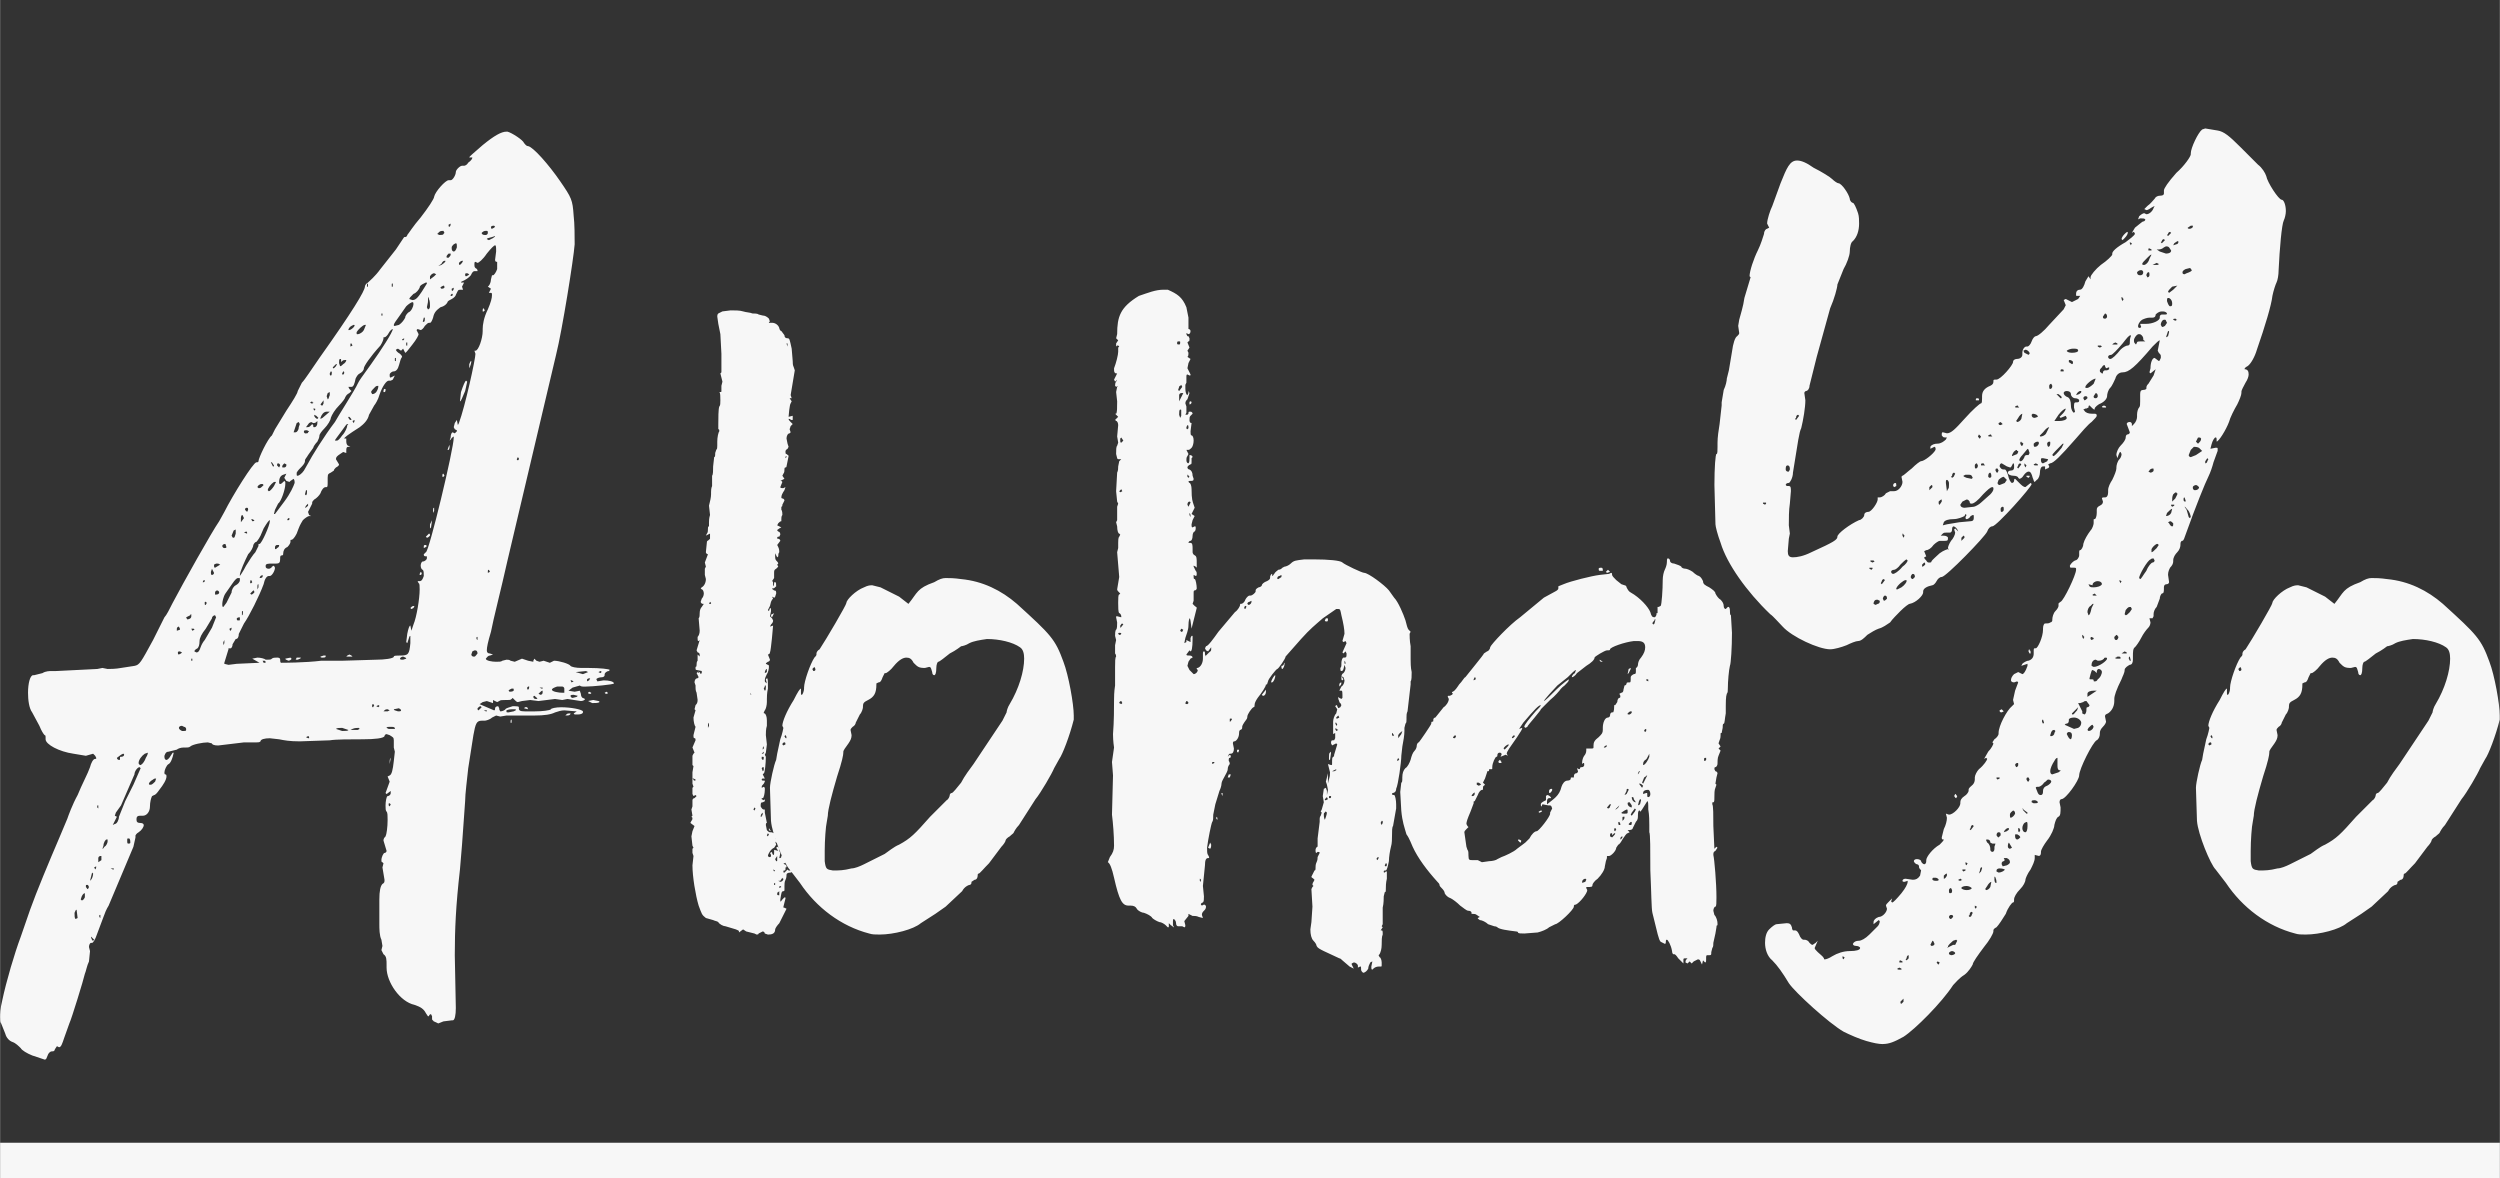 <?xml version="1.0" encoding="UTF-8" standalone="no"?>
<!DOCTYPE svg PUBLIC "-//W3C//DTD SVG 1.1//EN" "http://www.w3.org/Graphics/SVG/1.1/DTD/svg11.dtd">
<svg version="1.1" xmlns="http://www.w3.org/2000/svg" width="118.8" height="56"
    viewBox="0 0 350 165" class="looka-1j8o68f">
    <rect x="0" y="0" width="350" height="165" fill="#333333" stroke="none"/>
    <defs id="SvgjsDefs2173"></defs>
    <g id="SvgjsG2174" featurekey="rootContainer" transform="matrix(1,0,0,1,0,0)" fill="#f7f7f7">
        <rect y="0" height="1" width="1" opacity="0"></rect>
        <rect y="160" width="350" height="5"></rect>
    </g>
    <g id="SvgjsG2175" featurekey="nameFeature-0"
        transform="matrix(3.617,0,0,3.617,-0.289,-1.388)"
        fill="#f7f7f7">
        <path
            d="M1.8 41.4 l-0.48 -0.16 c-0.2 -0.08 -0.4 -0.2 -0.44 -0.28 c-0.08 -0.08 -0.2 -0.2 -0.32 -0.24 s-0.24 -0.16 -0.28 -0.32 l-0.16 -0.4 c-0.04 -0.04 -0.04 -0.12 -0.04 -0.24 s0 -0.32 0.08 -0.64 c0.16 -0.76 0.48 -1.84 0.72 -2.48 l0.36 -1.04 c0.24 -0.68 0.76 -1.92 1.12 -2.76 l0.32 -0.76 c0.04 -0.12 0.2 -0.56 0.4 -0.92 c0.16 -0.4 0.4 -0.84 0.48 -1.08 c0.04 -0.16 0.12 -0.32 0.2 -0.32 c0.04 0 0.04 0 0.04 -0.04 l-0.04 -0.08 l-0.08 -0.08 l-0.28 0.08 l-0.48 -0.08 c-0.56 -0.08 -1.08 -0.36 -1.08 -0.56 l0 -0.04 c0 -0.08 0 -0.12 -0.04 -0.12 c-0.04 -0.04 -0.12 -0.16 -0.2 -0.36 l-0.28 -0.52 c-0.12 -0.16 -0.16 -0.48 -0.16 -0.76 c0 -0.36 0.08 -0.68 0.2 -0.68 l0.04 0 l0.32 -0.08 c0.12 -0.08 0.28 -0.08 0.36 -0.08 l0.16 0 l1.6 -0.08 l0.2 -0.04 l0.2 0.04 c0.08 0 0.32 0 0.52 -0.04 l0.52 -0.08 c0.2 -0.04 0.24 -0.12 0.72 -1 l0.44 -0.88 c0.08 -0.08 0.2 -0.32 0.32 -0.56 c0.4 -0.76 1.52 -2.76 1.8 -3.16 l0.2 -0.36 c0.32 -0.64 1.12 -1.92 1.24 -1.92 c0.04 0 0.08 0 0.08 -0.04 c0 -0.12 0.36 -0.88 0.52 -1 l0.12 -0.24 l0.44 -0.72 c0.24 -0.36 0.44 -0.68 0.44 -0.76 l0.16 -0.32 c0.12 -0.12 0.4 -0.56 0.68 -0.96 c1.28 -1.8 1.76 -2.6 1.76 -2.76 c0 -0.04 0.04 -0.12 0.12 -0.16 c0.04 -0.04 0.28 -0.24 0.48 -0.52 l0.6 -0.76 l0.32 -0.48 l0.04 0 c0.04 0 0.08 -0.04 0.08 -0.08 c0.04 -0.04 0.24 -0.36 0.52 -0.68 c0.28 -0.36 0.52 -0.72 0.52 -0.8 c0.04 -0.2 0.44 -0.64 0.56 -0.64 l0.08 0 c0.08 0 0.2 -0.2 0.2 -0.32 c0 -0.08 0.16 -0.24 0.24 -0.24 l0.08 0 c0.04 0 0.12 -0.04 0.16 -0.12 c0.12 -0.08 0.16 -0.16 0.16 -0.2 l-0.12 0 c0 -0.04 0.16 -0.16 0.52 -0.48 c0.44 -0.36 0.72 -0.52 0.92 -0.52 l0.04 0 c0.16 0.04 0.6 0.32 0.64 0.44 c0.04 0.04 0.08 0.12 0.16 0.12 c0.2 0.04 0.8 0.72 1.24 1.36 s0.48 0.72 0.52 1.32 c0.04 0.32 0.04 0.84 0.04 1.12 c-0.04 0.56 -0.48 3.32 -0.72 4.28 l-1.88 7.96 c-0.24 1.08 -0.56 2.32 -0.64 2.76 c-0.12 0.4 -0.16 0.6 -0.16 0.72 c0 0.08 0.04 0.12 0.12 0.12 l0.12 0.04 l-0.12 0.04 c-0.08 0 -0.12 0.08 -0.16 0.12 c0 0.08 0.24 0.12 0.4 0.12 c0.12 0 0.2 0 0.24 -0.04 l0.16 -0.04 c0.04 0 0.12 0 0.16 0.04 l0.16 0.04 l0.28 -0.12 l0.24 0.08 l0.2 0.04 l0 -0.04 l0.04 -0.08 l0.08 0.08 l0.12 0.04 l0.16 -0.04 l0.24 0.08 l0.16 -0.08 c0.2 0 0.6 0.12 0.64 0.2 c0.04 0.04 0.2 0.08 0.44 0.08 l0.28 0 c0.4 0 0.8 0.04 0.8 0.08 l-0.04 0.04 c-0.08 0 -0.16 0.08 -0.16 0.12 l0 0.04 c0 0.04 -0.04 0.08 -0.12 0.08 s-0.2 0.04 -0.2 0.08 l0.04 0.08 l0.24 -0.04 c0.2 0 0.4 0.04 0.4 0.12 c0 0.04 -0.84 0.12 -1.08 0.12 l-0.12 0 s-0.08 0 -0.12 -0.04 l-0.28 0.08 l-0.16 0.12 l0.24 0.04 l0.2 -0.04 l0.04 0.12 c0 0.08 0.04 0.16 0.08 0.16 l0.08 0.04 c0 0.04 -0.08 0.08 -0.16 0.08 l-0.52 -0.08 l-0.2 0.04 l-0.28 -0.04 l-0.64 0.08 l-0.32 -0.04 l-0.32 0.04 l-0.16 0.04 c-0.04 0 -0.08 -0.04 -0.12 -0.08 l-0.08 -0.08 l-0.04 0.04 c-0.04 0.04 -0.08 0.04 -0.16 0.04 l-0.08 0 c-0.12 0 -0.2 0 -0.24 0.04 l-0.08 0.04 l-0.16 -0.08 l0 0.12 l-0.24 -0.08 l-0.16 0.04 l-0.12 0.08 l0.56 0.24 c0.04 0 0.04 -0.04 0.04 -0.08 s0.04 -0.08 0.12 -0.08 l0.04 0.08 l0 0.04 l0.04 0.08 c0.08 0 0.16 -0.04 0.2 -0.08 c0 -0.04 0.16 -0.08 0.28 -0.12 c0.16 0 0.24 0 0.24 0.04 l0 0.04 c0 0.08 0.04 0.12 0.24 0.12 l0.36 0 c0.32 0 0.6 -0.04 0.64 -0.08 c0 -0.04 0.2 -0.08 0.4 -0.08 c0.36 0 0.8 0.08 0.84 0.16 l0 0.04 c0 0.04 -0.08 0.08 -0.2 0.08 l-0.12 0 l-0.04 -0.04 l0.12 -0.08 l-0.48 -0.04 c-0.12 0 -0.24 0.04 -0.36 0.08 c-0.16 0.08 -0.4 0.12 -0.8 0.12 l-1.08 0 l-0.24 0.04 l-0.16 -0.04 l-0.16 0.08 c-0.08 0.08 -0.24 0.12 -0.28 0.12 l-0.12 0 c-0.2 0 -0.24 0.12 -0.32 0.56 l-0.2 1.28 c-0.04 0.4 -0.12 1 -0.12 1.28 l-0.12 1.68 l-0.08 0.96 c-0.16 1.4 -0.2 2.32 -0.2 3.32 l0.04 2.04 c0 0.28 -0.04 0.48 -0.12 0.48 l-0.04 0 l-0.32 0.04 l-0.2 0.08 l-0.08 -0.04 c-0.08 -0.04 -0.12 -0.04 -0.12 -0.08 c-0.04 0 -0.04 -0.04 -0.04 -0.08 l0 -0.08 l-0.04 -0.08 c-0.04 0 -0.08 0.04 -0.08 0.08 l-0.04 0 l-0.08 -0.12 c-0.08 -0.16 -0.2 -0.24 -0.44 -0.32 c-0.56 -0.12 -1.08 -0.88 -1.08 -1.44 l0 -0.08 c0 -0.24 0 -0.36 -0.12 -0.44 l-0.08 -0.16 l0.04 -0.16 l-0.04 -0.24 c-0.08 -0.16 -0.08 -0.44 -0.08 -0.6 l0 -0.96 c0 -0.32 0.04 -0.52 0.12 -0.6 c0.08 -0.04 0.08 -0.08 0.08 -0.16 l-0.08 -0.48 l0.04 -0.16 l-0.04 -0.04 c-0.04 0 -0.04 -0.04 -0.04 -0.08 c0 -0.12 0.08 -0.28 0.12 -0.28 s0.08 -0.04 0.08 -0.08 l-0.12 -0.4 c0 -0.08 0.04 -0.12 0.08 -0.16 c0.04 -0.08 0.08 -0.36 0.08 -0.64 c0 -0.16 0 -0.28 -0.04 -0.32 s-0.04 -0.12 -0.04 -0.24 c0 -0.16 0.04 -0.36 0.08 -0.36 s0.12 -0.04 0.12 -0.12 l0 -0.08 l-0.16 0.12 l-0.04 -0.04 l0.16 -0.44 l-0.08 -0.2 l0.08 -0.04 c0.08 -0.04 0.12 -0.2 0.16 -0.56 l0.04 -0.36 l-0.04 -0.16 l0 -0.28 c0 -0.12 -0.04 -0.12 -0.16 -0.2 l-0.12 -0.04 c-0.04 0 -0.08 0.04 -0.08 0.08 c-0.04 0.08 -0.36 0.12 -0.84 0.12 s-1.04 0 -1.28 0.04 l-1.16 0.04 c-0.4 0 -0.6 -0.04 -0.8 -0.08 l-0.36 -0.04 c-0.2 0 -0.36 0.04 -0.36 0.12 c-0.04 0.04 -0.08 0.04 -0.16 0.04 l-0.48 0 l-1 0.12 c-0.16 0 -0.24 -0.04 -0.24 -0.08 l-0.16 -0.04 c-0.2 0 -0.6 0.08 -0.68 0.16 c-0.04 0.04 -0.12 0.04 -0.2 0.04 l-0.08 0 c-0.08 0 -0.2 0.04 -0.24 0.08 l-0.32 0.08 c-0.08 0 -0.12 0.04 -0.16 0.16 l0 0.04 c0 0.08 0.04 0.12 0.08 0.12 s0.12 -0.08 0.16 -0.16 l0.08 -0.12 l0.04 0 l-0.04 0.16 c-0.04 0.12 -0.08 0.24 -0.16 0.28 s-0.16 0.24 -0.16 0.32 c0 0.04 0 0.08 0.04 0.08 s0.04 0.04 0.04 0.08 c0 0.12 -0.12 0.32 -0.28 0.52 c-0.08 0.12 -0.16 0.2 -0.2 0.2 l-0.08 0.04 c-0.04 0.08 -0.08 0.24 -0.08 0.4 c0 0.2 -0.12 0.36 -0.28 0.36 l-0.12 0 c-0.08 0 -0.12 0.04 -0.12 0.12 l0 0.04 c0 0.08 0.04 0.12 0.16 0.12 c0.08 0 0.12 0.04 0.12 0.08 c0 0.08 -0.08 0.2 -0.2 0.28 c-0.08 0.04 -0.12 0.12 -0.12 0.12 l0 0.08 l-0.08 0.36 l-0.96 2.28 c-0.08 0.12 -0.16 0.32 -0.2 0.44 l-0.24 0.64 c-0.08 0.24 -0.16 0.36 -0.2 0.36 l-0.04 0 c-0.04 0 -0.08 0.08 -0.08 0.16 l0.04 0.16 l-0.04 0.4 c-0.08 0.16 -0.12 0.4 -0.16 0.48 c-0.04 0.2 -0.52 1.76 -0.6 1.92 l-0.2 0.56 c-0.08 0.24 -0.12 0.36 -0.2 0.36 l-0.08 -0.04 l-0.08 0.12 c0 0.04 -0.04 0.08 -0.08 0.08 l-0.04 0 c-0.04 0 -0.12 0.04 -0.16 0.16 c-0.04 0.08 -0.04 0.16 -0.12 0.16 z M19.12 9.24 l0.08 -0.04 l0.04 -0.04 l-0.04 -0.04 c-0.04 0 -0.08 0 -0.12 0.04 c0 0.04 0 0.08 0.04 0.08 z M18.88 9.48 c0.04 0 0.08 -0.04 0.08 -0.08 s0 -0.08 -0.04 -0.08 l-0.04 0 c-0.08 0 -0.12 0.04 -0.16 0.08 c0 0.04 0.04 0.08 0.12 0.08 l0.04 0 z M17.48 9.16 c0.04 -0.04 0.04 -0.08 0.04 -0.12 l-0.08 0.04 c0 0.08 0 0.08 0.04 0.08 z M19 9.68 l0.16 -0.08 c0.04 -0.04 0.08 -0.04 0.08 -0.08 l-0.12 0.04 c-0.12 0.04 -0.2 0.04 -0.2 0.08 z M17.08 9.48 c0.08 0 0.16 0 0.16 -0.04 l0.04 -0.04 l-0.04 -0.08 c-0.04 0 -0.12 0 -0.16 0.04 l-0.08 0.08 z M8.92 26.12 l0.32 -0.04 l0.88 -0.04 l-0.28 -0.16 l0.2 -0.04 c0.12 0 0.28 0.04 0.32 0.08 l0.08 0 c0.08 0 0.12 0 0.16 -0.04 s0.12 -0.04 0.2 -0.04 c0.04 0 0.12 0 0.12 0.08 c0 0.04 0 0.12 0.04 0.12 s0.92 0 1.56 -0.08 l0.84 0 l1.32 -0.04 c0.24 0 0.64 -0.04 0.64 -0.12 c0 -0.04 0.12 -0.04 0.24 -0.04 c0.32 0 0.36 -0.04 0.4 -0.48 l0 -0.28 c-0.04 0 -0.04 0.04 -0.08 0.16 l-0.04 0.12 l-0.04 -0.04 l0.04 -0.32 c0.04 -0.2 0.08 -0.32 0.12 -0.32 l0.04 0.2 l0.08 -0.24 c0.12 -0.28 0.24 -1 0.24 -1.36 c0 -0.12 0 -0.24 -0.04 -0.24 l-0.04 -0.08 l0.08 0 c0.08 0 0.12 -0.08 0.16 -0.2 c0 -0.12 0 -0.2 -0.04 -0.24 c-0.04 0 -0.08 -0.08 -0.08 -0.16 s0.04 -0.16 0.08 -0.16 c0.08 0 0.16 -0.08 0.16 -0.12 l0 -0.08 l-0.04 0 c-0.08 0 -0.08 -0.04 -0.08 -0.08 l0.08 -0.08 c0.12 0 1.08 -4 1.08 -4.44 l0 -0.04 s-0.08 0.04 -0.12 0.12 l-0.04 0.04 l0.04 -0.12 c0 -0.12 0.04 -0.2 0.08 -0.2 l0.08 0.04 l0.08 -0.08 l0 -0.04 l-0.08 -0.04 l-0.04 -0.08 l0.04 -0.16 l0.08 -0.12 l0.04 0.2 l0.04 -0.08 c0.24 -0.64 0.64 -2.48 0.64 -2.68 l-0.04 -0.12 l0.04 0 c0.12 0 0.28 -0.48 0.28 -0.76 l0 -0.08 c0 -0.16 0.04 -0.44 0.2 -0.76 c0.12 -0.28 0.16 -0.44 0.16 -0.56 c0 -0.04 0 -0.08 -0.04 -0.08 l-0.08 0 l0.08 -0.16 l-0.12 -0.08 l0.04 -0.04 c0.04 -0.04 0.08 -0.16 0.08 -0.24 l0.04 -0.16 l0.04 0 c0.04 0 0.12 -0.12 0.16 -0.24 l0 -0.28 c-0.04 0 -0.08 0 -0.08 -0.08 l0.04 -0.32 c0 -0.16 0 -0.24 -0.04 -0.24 s-0.16 0.12 -0.32 0.32 c-0.16 0.24 -0.32 0.36 -0.36 0.36 l-0.08 -0.04 c-0.04 0 -0.04 0.04 -0.04 0.12 c0 0.04 0 0.08 0.04 0.12 c0.08 0.04 0.08 0.08 0.08 0.12 l-0.12 0 c-0.04 0 -0.08 0.04 -0.12 0.12 c0 0.04 -0.12 0.16 -0.28 0.24 c-0.08 0.04 -0.12 0.04 -0.12 0.08 l0.12 0 l-0.08 0.16 l0.04 0.12 l-0.12 0 c-0.08 0 -0.08 0.04 -0.16 0.2 c0 0.04 -0.08 0.12 -0.16 0.16 s-0.16 0.08 -0.16 0.12 c-0.04 0.08 -0.12 0.16 -0.28 0.2 c-0.16 0.12 -0.24 0.2 -0.28 0.4 c-0.04 0.12 -0.08 0.2 -0.12 0.2 l-0.04 0 c-0.04 0 -0.08 0.04 -0.16 0.12 c-0.04 0.08 -0.12 0.16 -0.16 0.16 l-0.12 -0.04 l-0.04 0.04 l0.08 0.16 c0 0.04 -0.08 0.2 -0.24 0.4 s-0.24 0.32 -0.28 0.32 l-0.08 -0.16 l-0.08 0.08 l-0.12 -0.08 l-0.08 0.04 c0 0.04 0.08 0.12 0.16 0.16 c0.04 0.04 0.08 0.08 0.08 0.12 c-0.04 0.04 -0.08 0.16 -0.12 0.32 s-0.12 0.24 -0.2 0.24 s-0.16 0.08 -0.16 0.12 c0 0.08 0 0.12 0.04 0.12 l0.16 -0.08 l-0.08 0.16 l-0.08 0.04 l-0.08 0 c-0.08 0 -0.24 0.2 -0.36 0.56 c-0.04 0.16 -0.16 0.36 -0.2 0.4 l-0.2 0.36 c-0.04 0.2 -0.2 0.36 -0.36 0.48 c-0.44 0.28 -0.6 0.4 -0.6 0.44 l0.08 0 l0 0.12 c0 0.08 0.04 0.16 0.08 0.16 l0.08 0.04 l-0.08 0 c-0.08 0 -0.08 0.08 -0.08 0.16 l0 0.08 l-0.12 -0.04 l-0.12 0.08 c-0.12 0.08 -0.16 0.12 -0.16 0.2 l0.12 0.2 c0 0.04 -0.04 0.08 -0.12 0.12 c-0.04 0.04 -0.08 0.08 -0.08 0.12 l-0.12 0.08 c-0.08 0.04 -0.12 0.04 -0.12 0.2 l0 0.16 c0 0.12 0 0.2 -0.04 0.2 l-0.04 0 c-0.08 0 -0.16 0.12 -0.2 0.24 c-0.04 0.08 -0.16 0.2 -0.24 0.24 c-0.04 0.04 -0.08 0.08 -0.08 0.12 l0 0.04 l-0.16 0.32 l0.04 0.12 l0.08 0.04 l-0.08 0 c-0.04 0 -0.16 0.08 -0.24 0.16 c-0.12 0.2 -0.12 0.2 -0.24 0.52 c-0.08 0.16 -0.16 0.24 -0.2 0.24 s-0.04 0 -0.04 0.04 l0 0.04 c0 0.04 -0.04 0.12 -0.12 0.2 c-0.12 0.04 -0.16 0.16 -0.16 0.24 c0 0.04 0 0.08 -0.04 0.08 c-0.08 0 -0.08 0.04 -0.08 0.16 s-0.04 0.16 -0.16 0.16 l-0.16 0 c-0.12 0 -0.24 0 -0.24 0.08 l0 0.04 c0 0.04 0.04 0.08 0.12 0.08 c0.04 0 0.12 -0.04 0.12 -0.08 l0.08 -0.04 l0.04 0.08 c0 0.12 -0.12 0.32 -0.2 0.32 l-0.04 0 c-0.08 0 -0.16 0.12 -0.2 0.32 c-0.16 0.44 -0.56 1.24 -0.76 1.52 l-0.2 0.4 c0 0.12 -0.04 0.2 -0.12 0.2 l-0.12 0.2 c0 0.08 -0.04 0.16 -0.08 0.16 l-0.08 0 l0 0.04 l-0.16 0.52 l0 0.04 z M17.64 10.12 c0.04 0 0.08 -0.04 0.12 -0.16 c0 -0.12 0 -0.16 -0.04 -0.16 l-0.08 0.04 c-0.04 0.04 -0.08 0.08 -0.08 0.12 l0 0.04 c0 0.08 0.04 0.12 0.08 0.12 z M17.44 10.36 c0.04 -0.04 0.08 -0.08 0.08 -0.12 l0 -0.04 l-0.08 0 c-0.04 0.04 -0.08 0.08 -0.08 0.12 s0 0.04 0.08 0.04 z M17.88 10.64 l0.08 -0.08 l0.04 -0.08 l-0.04 0 c-0.04 0 -0.08 0.04 -0.12 0.08 c0 0.04 0 0.08 0.04 0.08 z M17.04 10.68 l0.12 -0.04 c0.12 -0.08 0.16 -0.12 0.16 -0.16 l-0.04 0 c-0.04 0 -0.08 0.04 -0.12 0.12 z M18.12 11.08 l0.08 -0.04 l0.04 -0.04 l-0.08 -0.04 c-0.04 0 -0.08 0 -0.08 0.04 s0 0.08 0.04 0.08 z M16.72 11.2 l0.16 -0.12 l0.08 -0.08 l-0.08 -0.04 c-0.04 0 -0.12 0.04 -0.16 0.12 l0 0.12 z M17.16 11.56 c0.04 0 0.08 0 0.12 -0.04 c0 -0.04 0 -0.08 -0.04 -0.08 l-0.08 0.04 l-0.04 0.04 z M17.6 11.64 c0.04 -0.04 0.04 -0.08 0.04 -0.12 l-0.08 0.04 c0 0.08 0 0.08 0.04 0.08 z M16.04 12 c0.12 0 0.2 -0.08 0.36 -0.32 l0.2 -0.32 c0 -0.04 0 -0.04 -0.04 -0.04 l-0.08 0.04 c-0.08 0.04 -0.16 0.08 -0.16 0.16 c-0.04 0.08 -0.12 0.2 -0.24 0.24 c-0.12 0.12 -0.16 0.16 -0.16 0.2 z M17.56 11.84 c0.04 0 0.04 -0.04 0.04 -0.08 l-0.04 0 l-0.04 0.04 l0 0.04 l0.04 0 z M15.28 11.48 l0 -0.12 c-0.04 0 -0.04 0 -0.04 0.04 l0 0.08 l0.04 0 z M18.8 12.44 l-0.04 0 l0 -0.04 c0 -0.04 0 -0.08 0.04 -0.08 l0.04 0.08 z M16.64 12.36 c0.04 0 0.08 -0.04 0.08 -0.12 s0 -0.2 -0.04 -0.28 l0 -0.08 c-0.04 0.04 -0.04 0.08 -0.04 0.2 l-0.04 0.2 z M14.32 11.48 l0 -0.12 c-0.04 0 -0.04 0.04 -0.04 0.08 l0 0.04 l0.04 0 z M15.36 13 l0.16 -0.04 c0.12 -0.08 0.2 -0.2 0.24 -0.28 c0 -0.08 0.08 -0.16 0.12 -0.2 c0.12 -0.04 0.2 -0.24 0.2 -0.32 c0 -0.04 0 -0.08 -0.04 -0.08 s-0.16 0.08 -0.24 0.16 l-0.28 0.4 c-0.12 0.16 -0.2 0.28 -0.2 0.32 s0 0.04 0.04 0.04 z M16.48 12.84 c0.04 0 0.04 -0.08 0.04 -0.12 l0 -0.04 l-0.04 0 l-0.04 0.16 l0.04 0 z M14.88 12.6 l0 -0.08 l-0.04 0 l0 0.08 l0.04 0 z M11.6 18.8 c0.04 0 0.16 -0.08 0.24 -0.2 l0.16 -0.28 c0.12 -0.24 0.64 -1.08 1.04 -1.6 c0.08 -0.16 0.8 -1.28 0.88 -1.48 c0.08 -0.16 0.12 -0.2 0.52 -0.76 s0.84 -1.24 0.84 -1.36 c-0.04 0 -0.12 0.08 -0.16 0.16 s-0.12 0.16 -0.16 0.16 l-0.04 0 l0 0.04 c0 0.04 -0.04 0.16 -0.12 0.28 c-0.4 0.44 -0.64 0.8 -0.64 0.88 s-0.08 0.16 -0.16 0.2 s-0.12 0.12 -0.16 0.2 c-0.04 0.2 -0.08 0.32 -0.16 0.32 l-0.12 0 l0.04 0.08 l0.08 0.08 l-0.08 0.08 c-0.08 0.04 -0.12 0.08 -0.16 0.16 c0 0.04 -0.12 0.2 -0.24 0.32 c-0.16 0.16 -0.28 0.36 -0.32 0.48 c0 0.08 -0.12 0.28 -0.24 0.4 s-0.2 0.24 -0.2 0.28 c0 0.08 -0.04 0.16 -0.08 0.24 c-0.08 0.08 -0.16 0.2 -0.16 0.24 l-0.2 0.28 c-0.04 0.08 -0.12 0.16 -0.12 0.2 l0 0.04 c0 0.04 -0.04 0.12 -0.12 0.2 s-0.16 0.16 -0.2 0.24 l0 0.04 c0 0.08 0 0.08 0.04 0.08 z M13.92 13.32 c0.08 0 0.2 -0.08 0.24 -0.16 l0.08 -0.2 l-0.04 0 c-0.08 0 -0.28 0.2 -0.32 0.28 l0 0.04 c0 0.04 0 0.04 0.04 0.04 z M13.6 13.16 c0.04 0 0.16 -0.08 0.2 -0.16 c0 -0.04 0 -0.04 -0.04 -0.04 l-0.08 0.04 c-0.08 0.04 -0.12 0.12 -0.12 0.16 l0.04 0 z M15.68 13.56 l0.04 -0.04 l0 -0.04 l-0.08 0.04 c0 0.04 0.04 0.04 0.04 0.04 z M15.84 13.76 l0 -0.12 c-0.04 0 -0.04 0 -0.04 0.04 l0 0.08 l0.04 0 z M18.24 14.64 l0 -0.16 c0.04 -0.08 0.04 -0.12 0.08 -0.12 c0 0.08 -0.04 0.2 -0.08 0.28 z M13.64 13.8 l0.08 -0.04 l-0.04 -0.08 c-0.04 0 -0.04 0 -0.04 0.04 l0 0.08 z M15.4 14.36 l0 -0.12 c-0.04 0 -0.04 0 -0.04 0.04 l0 0.04 c0 0.04 0 0.04 0.04 0.04 z M17.88 15.92 l0.04 -0.36 c0.08 -0.24 0.16 -0.44 0.2 -0.44 l0.04 0.04 l-0.08 0.36 c-0.12 0.28 -0.16 0.4 -0.2 0.4 z M13.24 14.56 c0.04 0 0.08 -0.04 0.12 -0.08 c0.08 -0.04 0.12 -0.12 0.12 -0.16 l-0.04 0 c-0.04 0 -0.08 0 -0.12 0.04 l-0.04 0.04 l0 -0.04 c0 -0.08 0 -0.08 -0.04 -0.08 s-0.04 0.08 -0.04 0.16 z M13 14.64 l0.08 -0.08 l0.04 -0.08 l-0.04 0 l-0.12 0.12 c0 0.04 0 0.04 0.04 0.04 z M13.36 14.88 c0.04 0 0.04 -0.08 0.04 -0.08 c0 -0.04 -0.04 -0.04 -0.04 -0.04 l-0.04 0.08 l0 0.04 l0.04 0 z M12.88 14.92 c0.04 0 0.04 -0.08 0.04 -0.12 s-0.04 -0.04 -0.04 -0.04 l-0.04 0.08 c0 0.04 0 0.08 0.04 0.08 z M14.48 15.64 c0.08 0 0.12 -0.04 0.16 -0.08 c0.08 -0.12 0.08 -0.2 0.08 -0.24 c-0.04 0 -0.08 0 -0.12 0.04 c-0.08 0.08 -0.16 0.16 -0.16 0.2 z M14.96 15.56 l-0.04 0 l0 -0.04 c0 -0.08 0.04 -0.08 0.04 -0.08 c0.04 0 0.04 0 0.04 0.04 c0 0 0 0.08 -0.04 0.08 z M12.76 15.84 c0.04 0 0.04 -0.08 0.08 -0.16 l0 -0.12 l-0.08 0.04 l-0.04 0.12 z M12.56 16.08 l0.04 -0.08 l0 -0.12 l-0.12 0.16 l0.04 0.04 l0.04 0 z M12.12 16 c0.08 0 0.08 0 0.08 -0.04 c-0.04 0 -0.04 0 -0.04 -0.04 l-0.08 0.04 z M12.48 16.6 l0.08 -0.04 l0.28 -0.24 l-0.12 0 c-0.12 0 -0.2 0.12 -0.24 0.24 l0 0.04 z M12.24 16.28 l0.04 -0.04 c0 -0.04 0 -0.04 -0.04 -0.04 l-0.04 0 z M13.68 16.64 c0 -0.04 -0.04 -0.08 -0.08 -0.12 l-0.04 0 l0 0.04 c0.04 0.04 0.04 0.08 0.08 0.08 l0.04 0 z M13.76 16.76 c0.04 -0.04 0.04 -0.08 0.04 -0.12 l-0.08 0.04 z M20.12 18.2 c0.04 0 0.04 -0.04 0.04 -0.08 l-0.04 -0.04 l-0.04 0.08 c0 0.04 0.04 0.04 0.04 0.04 z M17.44 17.8 l-0.04 0 l0.04 -0.12 l0.04 -0.08 c0 0.08 0 0.16 -0.04 0.2 z M12.36 16.6 l0.04 -0.04 l-0.08 -0.08 l-0.08 -0.04 l0 0.04 c0 0.04 0.08 0.12 0.12 0.12 z M13.12 17.44 c0.04 0 0.12 -0.08 0.2 -0.2 c0.12 -0.12 0.2 -0.32 0.2 -0.4 l0.04 -0.04 l-0.04 0 c-0.04 0 -0.08 0.08 -0.2 0.24 c-0.2 0.28 -0.28 0.36 -0.28 0.4 l0.08 0 z M12.24 16.92 c0.08 0 0.12 -0.08 0.12 -0.16 l0 -0.08 l-0.04 0.04 c-0.04 0.04 -0.08 0.04 -0.12 0.04 l-0.08 -0.04 l-0.08 0.04 l-0.12 0.16 l0.04 0 c0.04 0 0.08 0 0.12 -0.04 l0.08 -0.08 l0.04 0.04 c0 0.08 0 0.08 0.04 0.08 z M11.52 17.12 c0.04 0 0.12 -0.08 0.12 -0.2 l0.04 -0.12 l-0.04 -0.08 l-0.08 0.04 l-0.12 0.36 l0.08 0 z M11.92 17.16 c0.04 0 0.08 0 0.08 -0.04 l0.04 -0.04 l-0.08 -0.04 c-0.08 0 -0.12 0 -0.12 0.04 l0 0.04 l0.04 0.04 l0.04 0 z M17.24 18.84 l-0.04 0 l0 -0.04 c0 -0.04 0 -0.08 0.04 -0.08 l0.04 0.08 z M11.08 18.48 c0.04 0 0.08 -0.04 0.08 -0.08 l0 -0.04 l-0.08 -0.04 c-0.04 0.04 -0.08 0.08 -0.08 0.12 s0 0.04 0.04 0.04 l0.04 0 z M10.88 18.48 l0.04 -0.08 c0 -0.04 -0.04 -0.08 -0.08 -0.08 s-0.04 0.04 -0.04 0.08 z M10.64 18.44 c0.04 0 0.04 0 0.04 -0.04 l-0.08 -0.12 l-0.04 0 z M10.72 20.28 l0.36 -0.48 c0.24 -0.32 0.36 -0.6 0.4 -0.72 l0 -0.04 c0 -0.08 -0.04 -0.12 -0.04 -0.12 l-0.12 0.08 l-0.04 0.04 l-0.12 -0.04 l-0.08 -0.12 l0.08 -0.16 l-0.12 0.04 c-0.12 0.04 -0.16 0.16 -0.16 0.28 c0 0.04 0 0.08 0.04 0.08 s0.08 -0.04 0.12 -0.08 l0.04 -0.04 l0.04 0.04 l0 0.08 c0 0.2 -0.16 0.68 -0.28 0.76 l-0.12 0.24 l-0.04 0.16 l0.04 0 z M16.84 20.24 l0 -0.12 c0 -0.04 0 -0.08 0.04 -0.08 l0 0.12 z M10.48 19.4 c0.04 0 0.12 -0.08 0.2 -0.2 l0.08 -0.16 l-0.08 0 c-0.12 0.08 -0.24 0.24 -0.24 0.32 z M11.92 19.56 c0.04 -0.04 0.04 -0.08 0.04 -0.16 c0 -0.04 0 -0.04 -0.04 -0.04 l-0.04 0.16 z M16.72 20.84 l0 -0.16 l0.08 -0.16 l-0.04 0.28 z M10.12 19.28 c0.04 0 0.08 -0.04 0.12 -0.08 l0.04 -0.04 l-0.04 -0.04 l-0.04 0 c-0.08 0 -0.16 0.08 -0.16 0.12 l0.04 0.04 l0.04 0 z M11.88 20.04 c0.04 0 0.08 -0.04 0.12 -0.08 l0 -0.08 l-0.08 0.08 z M16.6 21.2 l-0.04 -0.04 l0.12 -0.12 c0.04 0 0.04 0.04 0.04 0.08 c-0.04 0.04 -0.08 0.08 -0.12 0.08 z M16.48 21.6 l0 -0.08 c0 -0.04 0.04 -0.04 0.08 -0.04 l0.04 0.04 l-0.04 0.04 z M9.64 20.2 l0.04 -0.08 c0 -0.04 0 -0.08 -0.04 -0.08 s-0.08 0 -0.08 0.08 z M11.24 20.52 c0.04 0 0.04 -0.04 0.04 -0.08 l-0.04 0 l-0.04 0.04 l0 0.04 l0.04 0 z M18.96 22.56 l0.08 -0.04 l-0.04 -0.08 s-0.04 0 -0.04 0.04 l0 0.08 z M9.36 22.68 c0 0 0.12 -0.16 0.24 -0.4 c0.12 -0.2 0.28 -0.44 0.36 -0.52 l0.12 -0.24 l0 -0.04 c0 -0.04 0 -0.04 0.04 -0.04 c0.08 0 0.4 -0.72 0.4 -0.88 l0 -0.04 c-0.04 0 -0.12 0.12 -0.24 0.32 l-0.12 0.28 c-0.08 0.16 -0.16 0.24 -0.16 0.24 c-0.04 0 -0.08 0.04 -0.12 0.12 c0 0.08 -0.08 0.24 -0.2 0.36 c-0.12 0.24 -0.32 0.68 -0.32 0.8 l0 0.04 z M9.4 20.6 l0.12 -0.16 l-0.04 -0.08 s0 -0.04 -0.04 -0.04 c0 0 -0.04 0.04 -0.04 0.12 l0 0.16 z M9.84 20.56 c0.04 0 0.08 0 0.08 -0.04 l-0.08 -0.04 l-0.04 0 z M9.64 21.04 l0 -0.04 c0 -0.04 -0.04 -0.04 -0.04 -0.04 l-0.08 0.04 z M16.36 22.64 l-0.04 0 l0 -0.04 l0.04 -0.08 l0.04 0.04 s0 0.08 -0.04 0.08 z M9.12 21.2 c0.04 0 0.04 -0.04 0.08 -0.16 l0 -0.16 l-0.08 0.04 l-0.08 0.2 c0.04 0.08 0.04 0.08 0.08 0.08 z M10.76 21.64 l0.04 -0.04 c0.08 -0.04 0.08 -0.08 0.08 -0.12 l-0.08 0 c-0.04 0 -0.08 0.04 -0.08 0.08 l0 0.04 c0 0.04 0 0.04 0.04 0.04 z M8.76 21.6 c0.04 0 0.08 0 0.08 -0.04 l-0.04 -0.12 c-0.08 0 -0.12 0.04 -0.12 0.08 s0.04 0.08 0.08 0.08 z M16 23.96 l-0.04 -0.04 l0.04 -0.04 c0.04 -0.04 0.08 -0.04 0.12 -0.04 l-0.04 0.08 z M8.4 22.36 l0.2 -0.12 l-0.08 -0.04 l-0.08 0 l-0.08 0.04 c0 0.08 0 0.12 0.04 0.12 z M10.12 22.76 c0.04 0 0.08 0 0.12 -0.04 l0 -0.08 l-0.08 0.04 z M8.28 22.64 c0.04 0 0.08 -0.04 0.08 -0.08 l-0.08 -0.16 l-0.04 0.12 c0 0.08 0 0.12 0.04 0.12 z M8.72 23.88 l0.12 -0.16 l0.2 -0.4 c0 -0.12 0.08 -0.24 0.16 -0.28 s0.16 -0.12 0.16 -0.2 l0 -0.04 c0 -0.04 0 -0.04 -0.04 -0.04 l-0.04 0 c-0.04 0 -0.12 0.08 -0.2 0.2 l-0.28 0.4 c-0.08 0.12 -0.12 0.32 -0.12 0.4 s0 0.12 0.04 0.12 z M9.8 22.96 l0.04 -0.04 l-0.04 -0.08 c-0.04 0 -0.04 0.04 -0.04 0.08 l0 0.04 l0.04 0 z M10.04 23.2 l0.04 -0.08 l0 -0.12 c-0.04 0 -0.04 0.04 -0.04 0.08 l0 0.12 z M18.56 25.16 l0 -0.12 c-0.04 0 -0.04 0 -0.04 0.04 l0 0.04 z M9.8 23.4 c0.04 0 0.08 -0.04 0.12 -0.08 c0 -0.04 0 -0.08 -0.04 -0.08 l-0.12 0.12 z M23.32 26.44 l0.04 -0.04 c0 -0.04 -0.04 -0.04 -0.04 -0.04 l-0.08 0.04 z M7.96 22.92 c0.04 0 0.04 -0.04 0.04 -0.08 l-0.04 0 l-0.04 0.08 l0.04 0 z M22.64 26.48 l0.2 -0.08 l-0.08 -0.04 l-0.4 0.04 z M8.44 23.4 c0.08 0 0.12 -0.04 0.12 -0.08 s-0.04 -0.08 -0.08 -0.08 s-0.08 0.04 -0.08 0.08 l0 0.08 l0.04 0 z M18.44 25.8 c0.04 0 0.08 -0.08 0.12 -0.12 c0 -0.08 -0.04 -0.12 -0.08 -0.12 l-0.04 0 l-0.08 0.04 l-0.04 0.12 c0 0.04 0.04 0.08 0.08 0.08 l0.04 0 z M22.8 26.76 l0.08 -0.04 l0.04 -0.08 c-0.04 0 -0.08 0 -0.12 0.04 l0 0.08 z M22.2 26.8 l0.08 -0.04 l-0.08 -0.04 l-0.04 0 z M23.52 27.24 l-0.04 -0.04 l0.08 -0.04 l0.04 0.04 c0 0.04 0 0.04 -0.08 0.04 z M8.04 23.8 l0.04 -0.08 l-0.04 -0.04 c-0.04 0 -0.04 0 -0.04 0.04 c0 0.08 0 0.08 0.04 0.08 z M9.44 24.2 c0.04 0 0.04 -0.08 0.04 -0.12 l0 -0.04 c-0.04 0 -0.04 0 -0.04 0.04 l0 0.12 z M22.92 27.24 l-0.04 0 c-0.04 0 -0.04 -0.04 -0.04 -0.04 l0.04 -0.04 l0.08 0.04 c0 0.04 0 0.04 -0.04 0.04 z M21.92 27.2 l0 -0.16 c0 -0.04 -0.04 -0.08 -0.08 -0.08 l-0.2 0 c-0.12 0.04 -0.2 0.08 -0.2 0.12 c0 0.08 0.28 0.12 0.4 0.12 l0.08 0 z M9.32 24.4 c0.04 0 0.04 0 0.04 -0.04 l0 -0.08 c-0.04 0 -0.08 0 -0.12 0.04 c0 0.04 0 0.08 0.04 0.08 l0.04 0 z M22.24 27.4 l0.16 -0.04 l0.04 -0.04 l-0.16 -0.04 c-0.04 0 -0.12 0 -0.12 0.04 s0.04 0.08 0.08 0.08 z M21.08 27.04 l0 -0.04 l-0.12 0 l0.08 0.04 l0.04 0 z M23 27.6 l-0.16 -0.08 l0.2 -0.04 l0.2 0.04 c0.04 0 0.04 0.04 0.04 0.04 c-0.04 0.04 -0.16 0.04 -0.28 0.04 z M15.68 25.92 l0.12 -0.04 c0 -0.04 -0.04 -0.04 -0.12 -0.08 c-0.04 0 -0.12 0.04 -0.12 0.08 s0.04 0.04 0.12 0.04 z M20.52 27.08 c0.04 -0.04 0.04 -0.08 0.04 -0.12 l-0.04 0 l-0.04 0.04 c0 0.04 0 0.08 0.04 0.08 z M7.68 25.64 c0.08 0 0.12 -0.08 0.16 -0.2 s0.12 -0.24 0.16 -0.28 l0.28 -0.48 l0.16 -0.4 l-0.04 -0.08 c-0.04 0 -0.12 0.04 -0.12 0.12 l-0.24 0.4 c-0.16 0.2 -0.24 0.36 -0.24 0.48 c0 0.16 -0.04 0.24 -0.08 0.28 c-0.08 0.04 -0.12 0.08 -0.12 0.12 z M21 27.28 c0.04 0 0.08 -0.04 0.08 -0.08 l0 -0.08 c-0.04 0 -0.08 0.04 -0.12 0.08 l-0.04 0.04 z M19.8 27.16 c0.04 0 0.12 0 0.16 -0.04 l0 -0.04 c0 -0.04 0 -0.04 -0.04 -0.04 l-0.04 0 l-0.08 0.04 l-0.04 0.04 z M7.32 24.36 c0.08 0 0.16 -0.04 0.16 -0.12 l0 -0.08 s-0.04 0 -0.04 0.04 l-0.16 0.08 z M20.88 27.44 c0 0 -0.04 -0.08 -0.08 -0.08 c0 -0.04 -0.04 -0.04 -0.04 -0.04 s-0.04 0 -0.04 0.04 s0.04 0.08 0.08 0.08 l0.08 0 z M9 24.8 c0.04 -0.04 0.04 -0.08 0.04 -0.12 l-0.08 0.04 c0 0.08 0.04 0.08 0.04 0.08 z M13.72 25.8 l-0.24 0 l0.04 -0.04 l0.08 -0.04 l0.08 0.04 z M12.56 25.84 c-0.04 0 -0.08 0 -0.08 -0.04 l0.12 -0.04 l0.08 0 l0 0.04 c0 0.04 -0.08 0.04 -0.12 0.04 z M22.04 28.08 l-0.08 0 l0.04 -0.04 c0.04 -0.04 0.08 -0.04 0.12 -0.04 l0.04 0 c0 0.04 -0.04 0.08 -0.12 0.08 z M7.52 24.8 l0.08 -0.04 c0 -0.04 -0.04 -0.04 -0.04 -0.04 l-0.08 0 z M6.92 24.8 l0.12 -0.04 l0 -0.04 l-0.04 -0.08 c-0.04 0 -0.08 0.04 -0.08 0.08 l0 0.08 z M20.52 27.84 l-0.16 -0.04 l0.04 -0.04 l0.08 0 z M11.6 25.92 l-0.08 0 l0.04 -0.08 l0.16 0 c0 0.04 -0.04 0.04 -0.12 0.08 z M8.72 25.36 l0.04 -0.08 l0 -0.12 l-0.04 0.08 l0 0.12 z M19.76 27.96 l0.2 -0.04 l0.08 -0.04 l0 -0.04 l-0.16 0 c-0.12 0 -0.2 0.04 -0.2 0.04 l0 0.04 c0 0.04 0 0.04 0.08 0.04 z M11.24 25.96 c-0.08 -0.04 -0.12 -0.04 -0.12 -0.08 l0.2 -0.04 l0.04 0.04 c0 0.04 -0.08 0.08 -0.12 0.08 z M18.6 27.88 l0.12 -0.12 l-0.04 -0.04 c-0.04 0 -0.08 0.04 -0.12 0.08 c0 0.04 0 0.08 0.04 0.08 z M18.92 27.92 l0 -0.04 l-0.12 0 l0.08 0.04 l0.04 0 z M10.28 26.04 c0.08 0 0.08 0 0.08 -0.04 l-0.04 -0.04 l-0.08 0 z M19.88 28.36 l-0.04 0 l0 -0.04 c0 -0.04 0 -0.08 0.04 -0.08 l0 0.12 z M7 25.72 l0.08 -0.04 l0.04 -0.04 l-0.08 -0.04 c-0.04 0 -0.08 0 -0.08 0.04 s0 0.08 0.04 0.08 z M7.52 25.96 l0 -0.08 l-0.04 0 l0 0.08 l0.04 0 z M15.48 27.92 c0.08 0 0.12 0 0.12 -0.04 s-0.04 -0.04 -0.08 -0.08 l-0.2 0.04 c0 0.04 0.04 0.04 0.16 0.08 z M14.72 27.76 l0.04 -0.04 c0 -0.04 -0.04 -0.04 -0.04 -0.04 l-0.08 0.04 z M14.52 27.76 l0.04 -0.08 l-0.04 -0.04 s-0.04 0 -0.04 0.04 c0 0.08 0 0.08 0.04 0.08 z M15.08 27.92 l0.08 -0.04 l-0.08 -0.04 c-0.04 0 -0.08 0 -0.12 0.04 l-0.04 0.04 l0.16 0 z M15.36 28.6 l0 -0.04 c-0.04 -0.04 -0.08 -0.04 -0.12 -0.04 c-0.16 0 -0.2 0 -0.2 0.04 l0.08 0.04 l0.24 0 z M13.92 28.64 l0.08 -0.04 l-0.04 -0.04 c-0.04 0 -0.16 0 -0.24 0.04 l-0.08 0.04 l0.28 0 z M13.32 28.68 c0.12 0 0.24 0 0.24 -0.04 l-0.24 -0.08 c-0.12 0 -0.2 0 -0.24 0.04 z M12.04 28.96 l0 -0.04 s0 -0.04 -0.04 -0.04 l-0.08 0.04 l0.08 0.04 l0.04 0 z M15.16 29.96 l0 -0.12 c0 -0.08 0.04 -0.12 0.04 -0.12 z M7.2 28.68 c0.04 0 0.08 0 0.08 -0.04 l0 -0.04 c0 -0.04 -0.04 -0.08 -0.08 -0.08 l-0.08 -0.04 c-0.08 0 -0.12 0.04 -0.12 0.08 s0.04 0.08 0.12 0.12 l0.08 0 z M15.16 31.6 l0.04 -0.08 l-0.04 -0.04 c-0.04 0 -0.04 0 -0.04 0.04 l0 0.04 z M5.52 30 c0.08 -0.04 0.16 -0.16 0.2 -0.28 c0.08 -0.12 0.08 -0.2 0.08 -0.2 l-0.12 0.04 c-0.12 0.08 -0.24 0.24 -0.24 0.36 c0 0.04 0.04 0.08 0.08 0.08 z M4.68 29.8 c0.04 0 0.04 0 0.04 -0.04 l0 -0.04 c0 -0.04 0 -0.04 0.04 -0.04 c0.08 0 0.12 -0.04 0.12 -0.08 c0 0 0 -0.04 -0.04 -0.04 l-0.08 0.04 l-0.16 0.12 c0 0.04 0.04 0.08 0.08 0.08 z M4.44 32.32 l0.08 -0.04 c0.08 0 0.16 -0.16 0.16 -0.28 l0.24 -0.6 l0.32 -0.64 l0.28 -0.64 l-0.04 -0.04 c-0.08 0 -0.2 0.16 -0.2 0.28 l-0.52 1.2 l-0.2 0.28 l-0.04 0.12 l0.08 0.04 z M5.92 30.76 c0.04 0 0.12 -0.08 0.16 -0.12 l0.04 -0.12 c-0.04 0 -0.08 0 -0.12 0.04 c-0.08 0.04 -0.16 0.12 -0.16 0.16 s0 0.04 0.08 0.04 z M3.88 31.68 l0 -0.12 c-0.04 0 -0.04 0 -0.04 0.04 l0 0.04 z M5.04 33.04 c0.04 0 0.08 0 0.08 -0.04 s0 -0.12 -0.04 -0.16 l-0.04 0 c-0.04 0 -0.04 0 -0.04 0.08 l0 0.04 c0 0.04 0 0.08 0.04 0.08 z M4.04 33.24 c0.04 0 0.04 -0.04 0.08 -0.08 c0.08 -0.04 0.12 -0.16 0.12 -0.2 l0 -0.08 l-0.04 0 c-0.04 0 -0.12 0.12 -0.12 0.24 z M3.88 33.76 l0.12 -0.08 l0 -0.16 l-0.04 0 c-0.04 0 -0.08 0.04 -0.08 0.08 l0 0.16 z M4.48 34.04 l0 -0.04 l-0.12 0 l0.08 0.04 l0.04 0 z M3.76 34.04 c0.04 -0.04 0.04 -0.08 0.04 -0.12 l-0.08 0.04 z M3.56 34.48 l0.04 -0.04 c0.04 -0.04 0.08 -0.16 0.08 -0.24 l-0.04 -0.04 z M3.48 34.8 l0.04 -0.08 l-0.04 -0.08 l-0.04 0 c-0.04 0 -0.04 0 -0.04 0.04 l0 0.04 c0.04 0.04 0.04 0.08 0.08 0.08 z M3.24 35.24 c0.04 0 0.08 -0.04 0.12 -0.12 l0 -0.16 c-0.04 0 -0.08 0.04 -0.12 0.12 l-0.04 0.12 z M3.96 35.92 l0 -0.12 c-0.04 0 -0.04 0 -0.04 0.04 l0 0.04 z M3 35.96 l0.08 -0.04 l-0.04 -0.32 c-0.04 0 -0.04 0.04 -0.08 0.12 c0 0.12 0 0.2 0.04 0.24 z M3.68 36.8 l0.04 -0.04 l-0.12 -0.12 l0 0.04 c0.04 0.08 0.04 0.12 0.08 0.12 z M29.8 36.56 l-0.12 -0.04 c0 -0.04 -0.04 -0.08 -0.08 -0.08 l-0.16 0.08 c0 0.04 -0.04 0.04 -0.08 0.04 l-0.08 -0.04 l-0.32 -0.08 l-0.12 -0.08 l-0.16 0.12 l0 -0.04 c0 -0.04 -0.04 -0.04 -0.12 -0.08 l-0.4 -0.12 c-0.08 0 -0.24 -0.08 -0.28 -0.16 c-0.04 -0.04 -0.12 -0.04 -0.2 -0.08 l-0.28 -0.08 c-0.16 -0.12 -0.16 -0.16 -0.28 -0.48 c-0.12 -0.4 -0.24 -1.12 -0.24 -1.56 l0.04 -0.36 l-0.04 -0.12 l0 -0.16 l0.04 -0.04 l-0.04 -0.08 l-0.04 -0.36 l0.04 -0.2 l0.08 -0.2 l-0.16 -0.12 l0.04 -0.08 c0.04 -0.04 0.04 -0.08 0.04 -0.12 l-0.04 -0.04 l0.04 -0.04 l-0.04 -0.24 l0.04 -0.12 l0 -0.24 c0 -0.04 0.04 -0.08 0.08 -0.08 l0.08 -0.08 l-0.04 -0.04 l-0.08 0.04 l-0.04 -0.08 l0 -0.24 l0.04 -0.04 l-0.04 -0.12 l0 -0.44 l0.04 -0.24 l-0.04 -0.04 l0 -0.36 l0.04 -0.08 l0.04 -0.04 l-0.08 -0.2 l0.12 -0.28 c0 -0.04 0 -0.08 -0.04 -0.08 s-0.04 -0.04 -0.04 -0.12 l0.08 -0.32 c-0.04 -0.04 -0.08 -0.2 -0.08 -0.36 l0.08 -0.28 l-0.04 -0.04 l0.04 -0.16 c0.04 -0.04 0.08 -0.08 0.08 -0.2 l-0.04 -0.28 c-0.04 -0.08 -0.04 -0.16 -0.04 -0.2 l0 -0.08 l-0.04 -0.12 c0 -0.08 0.04 -0.16 0.12 -0.16 l0.04 -0.04 l-0.08 -0.16 l0.08 -0.08 l-0.04 0.08 l0.08 -0.04 l0.04 0.08 l0.04 -0.04 l0 -0.08 l-0.2 -0.04 s-0.04 0 -0.04 -0.04 l0 -0.08 c0.04 0 0.04 -0.04 0.04 -0.08 s0 -0.12 0.04 -0.16 l0 -0.24 l0.08 0.08 l0 -0.08 c0 -0.04 -0.04 -0.08 -0.08 -0.08 l-0.04 -0.08 l0.12 -0.4 l-0.04 0.04 c-0.04 0 -0.04 -0.04 -0.04 -0.08 l0 -0.08 c0.04 -0.04 0.08 -0.12 0.08 -0.24 l-0.04 -0.48 c0.04 -0.04 0.04 -0.12 0.04 -0.2 c0 -0.12 0.04 -0.2 0.08 -0.24 l0.08 -0.12 l-0.04 0 c-0.04 0 -0.08 -0.04 -0.08 -0.08 l0.04 -0.12 c0.04 -0.04 0.08 -0.12 0.08 -0.2 s-0.04 -0.16 -0.08 -0.16 l-0.04 -0.04 l0.04 -0.04 c0.08 -0.04 0.16 -0.16 0.16 -0.32 l-0.04 -0.16 l0 -0.24 l0.04 -0.08 l-0.04 -0.16 l0.12 -0.32 c-0.04 0 -0.08 -0.04 -0.08 -0.08 l0.04 -0.4 c0 -0.04 0.04 -0.04 0.08 -0.08 l0.04 -0.04 l0 -0.2 l-0.16 0.08 l0.04 -0.08 c0.04 -0.04 0.04 -0.12 0.04 -0.2 c0 -0.04 0 -0.08 0.04 -0.08 l0 -0.16 c0 -0.04 0 -0.16 0.04 -0.28 l-0.04 -0.36 c0.04 -0.16 0.08 -0.32 0.08 -0.44 l0 -0.08 c0 -0.04 0 -0.16 0.04 -0.24 l0 -0.4 c0.04 -0.04 0.04 -0.2 0.04 -0.36 l0.04 -0.36 c0.04 0 0.04 -0.08 0.04 -0.12 l0 -0.04 l0.04 -0.12 c0.04 -0.04 0.04 -0.08 0.04 -0.16 l0 -0.16 c0 -0.16 0.04 -0.36 0.08 -0.4 c0 -0.04 0 -0.08 -0.04 -0.08 l0 -0.16 c0 -0.24 0 -0.64 0.04 -0.72 c0.04 -0.04 0.04 -0.12 0.04 -0.24 c0 -0.16 0 -0.28 -0.04 -0.32 l0.04 0 c0.04 0 0.04 0 0.04 -0.04 l0 -0.2 l0.04 -0.16 l-0.08 -0.32 l0.04 -0.04 l0 -0.72 l-0.04 -0.76 l-0.08 -0.4 l-0.04 -0.28 c0 -0.04 0 -0.08 0.04 -0.12 l0.16 -0.08 l0.32 -0.04 c0.16 0 0.36 0 0.48 0.04 s0.28 0.04 0.36 0.08 c0.08 0 0.2 0 0.24 0.04 l0.16 0.04 c0.08 0 0.16 0.04 0.24 0.12 l0.04 0.12 c-0.04 0 -0.04 0 -0.04 0.04 l0.12 0 c0.12 0 0.24 0.08 0.28 0.2 c0 0.04 0.04 0.12 0.08 0.12 l0.12 0.16 c0 0.08 0.04 0.12 0.12 0.12 s0.08 0.04 0.16 0.4 l0.04 0.48 c0 0.08 0 0.16 0.04 0.24 l0.04 0.12 l-0.16 0.96 l0.04 0.12 l-0.08 0 l0.08 0.12 l-0.04 0.08 c-0.04 0.04 -0.08 0.48 -0.08 0.52 l0.16 -0.04 l0 0.16 l-0.08 0 c0 -0.04 -0.04 -0.04 -0.08 -0.04 c0 0.04 0.04 0.08 0.08 0.12 l0.08 0.08 l-0.08 0.08 l-0.04 0.12 l0.04 0.12 l-0.04 0.04 c-0.08 0 -0.12 0.12 -0.12 0.2 l0.04 0.2 l0.04 0.12 l-0.04 0.08 c-0.08 0.04 -0.08 0.08 -0.08 0.12 s0 0.08 0.04 0.08 c0.04 0.04 0.08 0.04 0.08 0.08 l-0.08 0.4 s0 0.04 -0.04 0.04 s-0.04 0.04 -0.04 0.08 s0 0.12 -0.04 0.16 l-0.04 0.08 l0.08 0.12 l-0.16 0.08 l0.04 0 l0.04 0.04 l-0.08 0.2 c0 0.04 0.04 0.04 0.12 0.04 l0.08 -0.04 l-0.04 0.12 c-0.08 0.12 -0.12 0.2 -0.12 0.28 c0 0 0 0.04 0.04 0.04 s0.08 0.04 0.08 0.08 l-0.08 0.16 c0 0.04 0 0.08 -0.04 0.08 l0 0.12 c0.04 0.04 0.04 0.16 0.04 0.2 c-0.04 0.04 -0.04 0.12 -0.04 0.16 l0 0.08 c-0.04 0 -0.08 0.04 -0.12 0.08 l-0.04 0.08 l0.16 0.08 l-0.08 0.04 c-0.04 0.04 -0.08 0.04 -0.08 0.08 l0.04 0.04 c0.04 0 0.08 0.04 0.08 0.12 l-0.04 0.08 l-0.04 0 c-0.04 0 -0.04 0.04 -0.04 0.04 c0 0.04 0 0.04 0.04 0.04 s0.08 0.04 0.08 0.08 l-0.12 0.16 l0.04 0.08 c0.04 0.08 0.04 0.16 0.04 0.2 c-0.04 0.04 -0.04 0.12 -0.04 0.16 l-0.04 0.04 l-0.08 -0.16 l0 0.12 c0 0.04 0 0.12 0.04 0.16 s0.08 0.08 0.08 0.12 l-0.04 0.04 l0.04 0.08 l-0.08 0.08 c-0.08 0.04 -0.08 0.08 -0.08 0.16 l0 0.2 l-0.08 0.12 c0.04 0 0.04 0.04 0.04 0.12 l0 0.08 c0.04 -0.04 0.04 -0.08 0.04 -0.12 s0 -0.04 0.04 -0.04 s0.04 0.08 0.04 0.16 c-0.04 0.04 -0.08 0.08 -0.12 0.08 l-0.04 0 c0 0.04 0.04 0.04 0.08 0.08 c0.08 0 0.08 0.04 0.08 0.12 c-0.04 0.12 -0.04 0.16 -0.08 0.16 l-0.08 -0.04 l0.04 0.08 l-0.04 0.04 l-0.04 0.08 l-0.04 0.16 l-0.08 0.16 l0.04 0.04 l0.04 -0.12 c0.04 0 0.04 0.04 0.04 0.12 l-0.04 0.2 l0.08 0.08 l0.04 0.08 c0 0.04 0 0.08 -0.08 0.16 l-0.04 0.08 l0.12 -0.04 c0 0.04 -0.08 0.96 -0.12 1.04 c0 0.04 -0.04 0.08 -0.08 0.08 l0.08 0.2 c0 0.04 -0.04 0.08 -0.08 0.08 c-0.04 0.04 -0.08 0.04 -0.08 0.08 l0.08 0.04 c0.04 0 0.04 0.04 0.04 0.08 c0 0.08 -0.04 0.24 -0.08 0.28 c-0.04 0.08 -0.08 0.16 -0.08 0.24 c0 0.04 0 0.08 0.04 0.08 l0.04 0.04 l-0.04 -0.16 l0.04 -0.04 c0.04 0 0.04 0.08 0.04 0.4 c-0.04 0.16 -0.04 0.36 -0.04 0.4 l0 0.12 c0 0.12 -0.04 0.28 -0.08 0.32 l-0.04 0.08 c0 0.04 0 0.04 0.04 0.04 c0.04 0.04 0.08 0.12 0.08 0.28 l0 0.2 c-0.04 0.12 -0.04 0.28 -0.04 0.36 l0.04 0.36 l-0.04 0.32 l-0.04 0.08 l0.04 0.08 c0 0.24 -0.04 0.64 -0.08 0.64 l-0.04 0.04 l0.08 0.16 l-0.08 0 c-0.04 0 -0.04 0.04 -0.04 0.04 c0 0.04 0.04 0.04 0.04 0.04 l0.04 0 c0.04 0 0.04 0 0.04 0.04 l-0.04 0.08 c-0.04 0.04 -0.08 0.08 -0.08 0.12 l0 0.04 l0.08 -0.04 l0.04 0.04 l0 0.08 c0 0.12 -0.04 0.32 -0.08 0.32 l-0.04 0 l0 0.04 l0.08 0.04 l0.04 -0.04 l0 0.08 l-0.08 0.04 c-0.08 0 -0.08 0.04 -0.08 0.16 c0.04 0.08 0.08 0.12 0.12 0.12 l0.04 0 l0 0.12 l0.08 0.4 c-0.04 0 -0.04 0.04 -0.04 0.08 l0.04 0.2 c0.04 0.04 0.08 0.08 0.12 0.08 l0.04 0 c0.08 0 0.16 0.08 0.16 0.12 l0 0.12 c0 0.04 0.04 0.04 0.08 0.04 c0.08 0 0.12 0 0.12 0.04 l0 0.04 c0 0.04 -0.04 0.04 -0.08 0.04 l-0.08 0 l-0.04 -0.04 l0.04 0.12 l-0.08 0.12 c-0.12 0.04 -0.24 0.24 -0.24 0.32 l0.04 0.04 l0.04 0 c0.04 0 0.04 -0.04 0.04 -0.08 l-0.04 -0.08 l0.08 -0.04 l0 0.04 l0.04 0.08 c0.04 0 0.04 -0.04 0.04 -0.12 l0 -0.08 l0.16 0.04 l-0.08 -0.12 l0.04 -0.04 c0.04 0 0.08 0.08 0.08 0.16 l0.04 0.08 l-0.04 0.2 c0.04 0 0.08 0 0.08 -0.08 c0.04 -0.08 0.04 -0.08 0.08 -0.08 s0.04 0 0.04 0.04 l-0.04 0.12 c0 0.04 0.04 0.08 0.08 0.08 l0.04 0 l0 0.04 s0 0.04 -0.08 0.08 l-0.04 0 l0.04 0.04 c0.04 0 0.08 0.04 0.08 0.08 s0 0.04 -0.04 0.04 l0 0.08 c0 0.04 -0.04 0.04 -0.04 0.04 c-0.04 0 -0.04 0 -0.04 0.04 s0 0.04 0.04 0.04 l0.12 -0.12 l0.04 0.04 l0.12 0 c0 0.04 0 0.08 -0.04 0.08 c-0.12 0 -0.16 0.04 -0.16 0.08 s0 0.12 -0.04 0.2 s-0.04 0.16 -0.04 0.24 l0 0.16 s0 0.04 -0.04 0.04 c-0.08 0 -0.08 0.08 -0.12 0.32 l0 0.08 c0.04 0 0.04 -0.04 0.08 -0.08 l0.08 -0.08 c0.04 0 0.04 0 0.04 0.04 l-0.08 0.32 c0 0.04 0 0.04 0.04 0.04 l0.08 0.04 l-0.28 0.56 c-0.08 0.08 -0.16 0.2 -0.16 0.24 c0 0.16 -0.12 0.2 -0.28 0.2 z M30.56 13.8 l0 -0.12 l-0.04 0 z M30.48 18.12 l0.04 -0.04 l0 -0.04 c-0.04 0 -0.04 0.04 -0.04 0.04 l0 0.04 z M27.56 23.76 c0.04 0 0.04 0 0.04 -0.04 l-0.04 -0.04 l-0.04 0.08 l0.04 0 z M29.96 24.28 l-0.04 -0.04 c0 -0.04 0 -0.08 0.04 -0.08 l0.08 -0.04 z M29.68 26.44 l0.08 -0.04 l0 -0.12 c-0.04 0 -0.08 0.08 -0.08 0.16 z M29.68 27.12 c0.04 0 0.04 -0.08 0.04 -0.12 l0 -0.08 c-0.04 0 -0.04 0 -0.04 0.04 l-0.04 0.08 z M29.16 27.28 l-0.04 -0.08 l-0.04 -0.04 l0.04 0.04 c0 0.04 0 0.08 0.04 0.08 z M27.48 28.56 l0.04 -0.08 l0 -0.12 c-0.04 0.04 -0.04 0.08 -0.04 0.12 l0 0.08 z M29.6 29.4 l0.04 -0.04 l0 -0.08 s-0.04 0 -0.04 0.08 l0 0.04 z M29.6 29.56 c0 0 0.04 0 0.04 -0.04 l0 -0.04 l-0.08 0.08 l0.04 0 z M29.6 29.8 c0.04 0 0.04 -0.04 0.04 -0.08 s0 -0.04 -0.04 -0.04 l-0.04 0 l0 0.08 z M26.96 30.6 c0.04 0 0.04 0 0.04 -0.04 l-0.08 -0.04 l-0.04 0 l0.04 0.04 c0 0.04 0.04 0.04 0.04 0.04 z M29.6 30.24 l0.04 -0.04 l0 -0.08 c0 -0.04 0 -0.04 -0.04 -0.04 l-0.04 0.04 z M29.28 31.76 l0.04 -0.08 l-0.04 -0.04 l-0.04 0.08 z M29.56 32 l0 -0.04 c0.04 0 0.04 -0.08 0.04 -0.08 l0 -0.04 l-0.04 0.04 c-0.04 0.04 -0.04 0.12 -0.04 0.12 l0.04 0 z M30.2 32.68 l-0.08 -0.04 c-0.04 -0.04 -0.08 -0.04 -0.08 -0.12 l0 -0.04 l0.08 -0.16 l-0.04 -0.04 c0 -0.04 0 -0.08 0.04 -0.08 l0.12 0.16 l0.04 0.12 l-0.12 0.12 z M29.92 32.56 l-0.08 -0.04 l0 -0.08 z M29.8 32.76 l0.04 -0.08 l-0.04 -0.04 l-0.04 0.08 z M30.68 33.08 l0 -0.08 c0 -0.08 0.04 -0.12 0.08 -0.12 l0 0.04 c0 0.04 0 0.08 -0.04 0.12 z M30.52 33.48 l-0.04 -0.12 l0.04 0.04 l0 0.08 z M30.12 33.72 c0.04 0 0.04 0 0.04 -0.04 l0 -0.16 l-0.08 0.12 z M30.04 34.12 l0.04 -0.04 l-0.08 -0.04 z M30.28 34.52 c0.04 0 0.12 -0.04 0.12 -0.12 c-0.04 0 -0.04 -0.04 -0.04 -0.04 l-0.08 0.12 l-0.08 0 z M30.08 34.64 l0 -0.08 c-0.04 0 -0.04 0.04 -0.04 0.04 l0 0.04 l0.04 0 z M30.24 34.76 l0.08 -0.04 l-0.04 -0.04 c-0.04 0 -0.04 0.04 -0.04 0.08 z M30.24 35.04 l0 -0.16 l-0.04 0.04 c-0.04 0 -0.04 0.04 -0.04 0.08 s0.04 0.04 0.08 0.04 z M34.12 36.56 c-0.16 0 -0.28 0 -0.4 -0.04 c-1.08 -0.28 -2.04 -1 -2.68 -1.96 l-0.4 -0.52 c-0.2 -0.2 -0.68 -1.36 -0.72 -1.88 l-0.04 -1.28 c0 -0.2 0.16 -0.92 0.24 -1.08 l0.04 -0.24 l0.12 -0.56 c0.08 -0.2 0.12 -0.44 0.12 -0.44 l-0.04 -0.08 c0 -0.16 0.16 -0.56 0.44 -1 c0.16 -0.32 0.24 -0.44 0.28 -0.44 l0 0.12 c0 0.12 0 0.12 0.04 0.12 c0.04 -0.04 0.08 -0.16 0.08 -0.24 l0 -0.04 c0 -0.24 0.24 -0.92 0.4 -1.16 c0.04 -0.04 0.08 -0.08 0.08 -0.12 l0 -0.04 c0 -0.04 0.04 -0.12 0.12 -0.16 c0.24 -0.36 1.04 -1.72 1.04 -1.8 c0 -0.12 0.36 -0.48 0.68 -0.6 c0.16 -0.08 0.24 -0.08 0.32 -0.08 l0.32 0.08 l0.72 0.36 l0.36 0.28 c0.36 -0.44 0.32 -0.6 1 -0.84 c0.2 -0.12 0.32 -0.16 0.44 -0.16 c0.16 0 0.32 0 0.6 0.04 c0.84 0.08 1.56 0.44 2.16 0.96 c1.32 1.2 1.48 1.36 1.8 2.24 c0.2 0.52 0.4 1.64 0.4 2.08 l0 0.16 c-0.16 0.64 -0.44 1.36 -0.56 1.52 l-0.2 0.36 c-0.08 0.2 -0.52 0.96 -0.72 1.2 l-0.64 1 c-0.12 0.12 -0.2 0.28 -0.2 0.28 c0 0.04 -0.08 0.08 -0.16 0.16 c-0.08 0.04 -0.16 0.12 -0.16 0.16 s-0.08 0.16 -0.16 0.24 l-0.48 0.64 c-0.2 0.2 -0.36 0.4 -0.4 0.4 s-0.04 0.04 -0.04 0.08 c0 0.08 -0.04 0.16 -0.12 0.16 l-0.12 0.08 l0 0.04 c0 0.04 -0.04 0.08 -0.08 0.08 s-0.2 0.08 -0.28 0.24 l-0.64 0.6 l-0.4 0.28 l-0.56 0.36 c-0.28 0.24 -1.04 0.44 -1.6 0.44 z M32.32 34.08 c0.24 0 0.4 0 0.72 -0.08 c0.12 0 0.32 -0.08 0.48 -0.16 l0.8 -0.4 c0.12 -0.08 0.36 -0.28 0.56 -0.36 c0.44 -0.24 0.6 -0.4 1.2 -1.08 l0.64 -0.64 c0.08 -0.04 0.12 -0.16 0.12 -0.2 s0.04 -0.08 0.08 -0.08 s0.2 -0.2 0.36 -0.4 c0.12 -0.24 0.36 -0.56 0.48 -0.72 l1.12 -1.68 l0.16 -0.32 c0 -0.04 0.04 -0.2 0.12 -0.32 c0.36 -0.6 0.56 -1.28 0.56 -1.76 c0 -0.2 -0.04 -0.36 -0.16 -0.44 c-0.28 -0.2 -0.8 -0.32 -1.28 -0.32 c-0.28 0.04 -0.52 0.08 -0.68 0.16 c-0.12 0.08 -0.28 0.12 -0.32 0.12 c0 0 -0.2 0.16 -0.44 0.28 c-0.2 0.16 -0.4 0.32 -0.44 0.32 s-0.08 0.12 -0.08 0.24 c0 0.2 -0.04 0.28 -0.08 0.28 s-0.08 -0.04 -0.08 -0.12 c-0.04 -0.12 -0.04 -0.2 -0.12 -0.2 l-0.16 0.04 c-0.24 0 -0.28 -0.04 -0.44 -0.2 c-0.08 -0.16 -0.16 -0.2 -0.28 -0.2 s-0.28 0.08 -0.48 0.32 c-0.12 0.16 -0.28 0.28 -0.32 0.28 l-0.04 0 l-0.08 0.16 c-0.04 0.12 -0.08 0.2 -0.16 0.2 l-0.08 0.04 l0 0.04 c0 0.32 -0.08 0.48 -0.32 0.6 c-0.16 0.08 -0.2 0.12 -0.2 0.24 l0 0.04 c0 0.04 -0.04 0.2 -0.12 0.28 l-0.16 0.32 c0 0.04 -0.04 0.12 -0.12 0.16 c-0.04 0.04 -0.08 0.08 -0.08 0.12 l0.04 0.2 c0 0.12 -0.04 0.2 -0.12 0.32 c-0.12 0.16 -0.2 0.28 -0.2 0.32 l0 0.04 c0 0.08 -0.04 0.32 -0.24 0.92 c-0.2 0.68 -0.36 1.28 -0.36 1.52 l-0.04 0.24 c-0.04 0.16 -0.08 0.72 -0.08 1.12 l0 0.4 c0.04 0.32 0.08 0.32 0.32 0.36 z M31.56 26.36 c0.08 0 0.08 -0.04 0.08 -0.08 l-0.04 -0.08 l-0.08 0.08 z M30.52 28.96 c0 -0.04 0 -0.08 -0.04 -0.12 l-0.04 0.04 c0.04 0.08 0.04 0.08 0.08 0.08 z M30.4 29.24 l0.08 -0.04 c0 -0.04 0 -0.08 -0.04 -0.08 s-0.08 0.04 -0.08 0.08 z M52.84 38.04 l-0.04 -0.04 c-0.04 -0.04 -0.04 -0.08 -0.04 -0.16 l0 -0.04 l-0.04 0 l-0.08 0.04 l0 -0.08 c0 -0.04 -0.08 -0.12 -0.16 -0.12 l-0.08 0.04 l0 0.04 l0.08 0.16 l-0.16 -0.08 l-0.28 -0.24 c-0.04 -0.04 -0.08 -0.08 -0.12 -0.08 l-0.6 -0.28 c-0.16 -0.08 -0.24 -0.12 -0.28 -0.2 c0 -0.04 -0.04 -0.12 -0.12 -0.2 s-0.12 -0.24 -0.12 -0.44 l0.04 -0.28 l0.04 -0.6 l-0.04 -0.68 l0.04 -0.08 l0.04 -0.04 l-0.04 -0.04 s0 -0.08 0.04 -0.12 l0.04 -0.08 l-0.04 -0.04 c-0.04 -0.04 -0.08 -0.04 -0.08 -0.08 l0.12 -0.24 c0.04 0 0.04 -0.04 0.04 -0.12 c0 -0.04 0 -0.12 0.04 -0.2 s0.04 -0.16 0.04 -0.2 l0.08 -0.16 c0 -0.04 -0.04 -0.04 -0.08 -0.04 l-0.04 0.04 c-0.04 0 -0.04 -0.04 -0.04 -0.12 c0 -0.04 0.04 -0.12 0.08 -0.12 l0 -0.32 l0.08 -0.64 l0 -0.12 s0 -0.08 0.04 -0.12 l0.04 -0.12 l-0.04 -0.04 l0.04 -0.08 l0.08 -0.28 l-0.04 -0.24 l0.04 -0.28 l0.08 -0.04 l0.04 0.12 l0 0.16 l0.04 -0.2 l-0.04 -0.2 l-0.04 -0.12 l0.08 -0.32 l0 0.4 c0.04 -0.24 0.08 -0.2 0.08 -0.44 l-0.08 -0.32 l0.12 0.04 c0.04 0 0.04 0 0.04 -0.08 l0 -0.08 c0 -0.08 0 -0.12 0.04 -0.16 c0.04 0 0.04 -0.04 0.04 -0.08 l0.12 -0.4 l-0.04 -0.04 l-0.16 0.08 l-0.04 -0.08 c0 -0.08 0 -0.12 0.08 -0.12 l0.04 0 l0.04 -0.08 l0 -0.2 l-0.08 0.04 l0 -0.48 c0 -0.08 0.04 -0.24 0.12 -0.32 l0.04 -0.16 l-0.08 -0.12 l0.04 -0.04 s0.04 0 0.04 0.04 l0.04 0.08 l0.08 -0.04 l0.04 -0.08 l-0.04 -0.08 c-0.04 0 -0.04 -0.08 -0.08 -0.16 l0 -0.08 l0.04 0.04 l0.08 0.04 l0.04 -0.04 l0 -0.12 c0 -0.08 0 -0.16 -0.04 -0.16 l-0.08 0 l0.08 -0.16 c0.08 -0.04 0.12 -0.16 0.12 -0.24 l-0.04 -0.12 l-0.08 -0.04 l0.08 0.12 l-0.04 0.04 c-0.04 0 -0.04 -0.04 -0.04 -0.08 c0 -0.08 0 -0.16 0.08 -0.2 c0.04 -0.04 0.08 -0.12 0.08 -0.2 l-0.04 -0.12 c-0.04 0.16 -0.04 0.24 -0.12 0.24 c-0.04 0 -0.04 -0.04 -0.04 -0.08 l0 -0.04 c0.04 -0.04 0.04 -0.08 0.04 -0.12 l0 -0.08 c0 -0.08 0.04 -0.2 0.08 -0.2 l0.04 0 c0.08 0 0.08 -0.04 0.08 -0.16 l-0.04 -0.08 l-0.08 0.08 l-0.04 -0.04 l0.16 -0.36 l-0.04 -0.08 l-0.08 0.04 l-0.04 -0.04 l0.08 -0.28 c0 -0.16 -0.04 -0.4 -0.12 -0.72 c-0.04 -0.2 -0.04 -0.24 -0.12 -0.24 l-0.08 0 l-0.52 0.36 c-0.32 0.28 -0.48 0.4 -0.84 0.8 l-0.6 0.68 c0 0.08 -0.28 0.48 -0.32 0.48 s-0.36 0.4 -0.36 0.48 l-0.04 0.12 l-0.04 0 c0 0.08 -0.16 0.32 -0.32 0.52 c-0.08 0.12 -0.12 0.2 -0.12 0.28 c0 0.04 0 0.08 -0.04 0.08 c-0.08 0.04 -0.24 0.28 -0.24 0.36 c0 0 0 0.08 -0.04 0.12 c-0.12 0.16 -0.16 0.24 -0.16 0.28 l0 0.04 c0 0.04 -0.04 0.08 -0.08 0.08 c-0.04 0.04 -0.04 0.08 -0.04 0.12 c0 0.16 -0.08 0.28 -0.16 0.32 c-0.04 0 -0.08 0 -0.08 0.08 l0.04 0.2 c0 0.12 -0.04 0.2 -0.12 0.2 c-0.04 0 -0.08 0 -0.08 0.04 l-0.04 0.08 l0.08 -0.08 l0.04 0.04 c0 0.04 0 0.08 -0.04 0.08 s-0.04 0.04 -0.04 0.12 c0.04 0.04 0.04 0.12 0.04 0.12 c-0.04 0.04 -0.08 0.12 -0.08 0.2 s-0.08 0.2 -0.12 0.28 s-0.12 0.2 -0.12 0.28 s-0.04 0.2 -0.08 0.28 l-0.16 0.52 l-0.08 0.4 c0 0.12 0 0.24 -0.04 0.28 c-0.04 0.08 -0.16 0.68 -0.2 1 c0 0.12 0 0.24 0.04 0.28 l0.04 0.08 c0 0.04 0 0.04 -0.04 0.04 c-0.08 0 -0.12 0.08 -0.12 0.28 l-0.08 0.8 l0.04 0.4 c0 0.12 0 0.2 -0.04 0.24 c-0.04 0 -0.08 0.04 -0.08 0.08 l0.04 0.04 l0.08 -0.04 c0.04 0 0.08 0.04 0.08 0.08 c0 0.08 -0.04 0.12 -0.08 0.16 s-0.08 0.08 -0.08 0.16 l0.04 0.12 l-0.16 -0.04 c-0.08 -0.04 -0.16 -0.04 -0.2 -0.04 l-0.04 0 l-0.16 -0.08 l0 0.08 l-0.16 0.2 l0.04 0.16 c0 0.04 0 0.08 -0.04 0.08 l-0.08 -0.04 l-0.16 0 c-0.04 0 -0.08 -0.04 -0.08 -0.12 s-0.04 -0.12 -0.08 -0.16 c-0.04 0 -0.04 0.04 -0.04 0.08 l0 0.16 l0.04 0.08 c-0.04 0 -0.04 -0.04 -0.12 -0.08 l-0.08 -0.08 l0 0.12 c0 0.04 0 0.04 -0.04 0.04 l-0.08 -0.08 c-0.04 -0.04 -0.16 -0.12 -0.24 -0.12 c-0.12 -0.04 -0.24 -0.12 -0.28 -0.16 c-0.04 -0.08 -0.2 -0.16 -0.32 -0.2 c-0.08 0 -0.24 -0.08 -0.28 -0.16 s-0.12 -0.12 -0.24 -0.12 l-0.08 0 c-0.24 0 -0.36 -0.2 -0.56 -1.08 c-0.08 -0.36 -0.16 -0.56 -0.24 -0.6 l0.08 -0.2 c0.12 -0.16 0.16 -0.28 0.16 -0.44 c0 -0.4 -0.04 -0.88 -0.08 -1.2 l0.04 -1.52 l-0.04 -0.52 l0.08 -0.56 s-0.04 -0.24 -0.04 -0.52 c0.04 -0.48 0.04 -1.04 0.04 -1.32 c0 -0.08 0 -0.32 0.04 -0.56 l0 -0.72 c0 -0.2 0 -0.36 0.04 -0.4 c0 0 0 -0.08 -0.04 -0.12 l0 -0.32 l0.04 -0.2 l-0.04 -0.16 c0 -0.08 0 -0.2 0.04 -0.24 s0.04 -0.16 0.04 -0.28 l-0.04 -0.2 c0 -0.04 0 -0.04 0.04 -0.04 l0.16 0.04 l0 -0.04 c0 -0.04 -0.04 -0.12 -0.08 -0.12 c-0.04 -0.04 -0.04 -0.24 -0.04 -0.4 s0 -0.32 0.04 -0.32 l0.04 -0.04 l-0.04 -0.04 c-0.04 -0.04 -0.08 -0.08 -0.08 -0.12 l0.08 -0.48 l-0.08 -0.96 l0.04 -0.16 l0 -0.2 c0 -0.08 0 -0.2 0.04 -0.24 l0.04 -0.08 l-0.04 -0.04 c-0.04 0 -0.08 -0.12 -0.08 -0.28 l-0.04 -0.16 l0.04 -0.08 l0 -0.52 l0.04 -0.12 l-0.04 -0.08 l-0.04 -0.4 l0.04 -0.72 c0.04 -0.08 0.04 -0.16 0.04 -0.24 l0.04 -0.2 l0.08 -0.08 l-0.12 0 c-0.04 0 -0.04 -0.04 -0.08 -0.2 c0 -0.16 0 -0.28 0.04 -0.32 l0.04 -0.12 l-0.04 -0.24 l0.04 -0.44 c0 -0.08 -0.04 -0.16 -0.08 -0.16 l-0.04 -0.04 l0.12 -0.12 l-0.12 -0.12 l0.04 0 c0.04 -0.04 0.04 -0.24 0.04 -0.48 l-0.04 -0.36 l0.04 -0.2 l0.04 -0.04 l-0.08 0.04 l-0.04 -0.04 c0 -0.04 0 -0.12 0.04 -0.16 l0.04 -0.08 l-0.08 0.08 l-0.04 -0.08 l0.12 -0.24 l-0.04 0 c-0.04 0 -0.08 -0.04 -0.08 -0.12 l0 -0.08 c0.08 -0.2 0.16 -0.52 0.16 -0.64 l0 -0.16 l0.04 -0.04 l-0.04 -0.04 l-0.04 0 l-0.04 0.04 l0 -0.12 l0.08 -0.12 l-0.08 -0.08 l0.04 -0.16 c0 -0.68 0.12 -1.04 0.84 -1.48 c0.36 -0.12 0.64 -0.24 0.96 -0.24 l0.16 0 c0.36 0.16 0.56 0.28 0.72 0.68 l0.08 0.4 l0 0.44 c0.04 0 0.08 0.04 0.08 0.08 c0 0.08 -0.04 0.12 -0.08 0.12 l-0.08 -0.04 l0 0.04 l0.04 0.08 l0.04 0 l0.04 0.08 l0 0.04 c0 0.04 0 0.08 -0.04 0.08 l-0.04 0.04 l0.08 0.2 l-0.08 0.12 l0.04 0.08 c0 0.08 0 0.12 -0.04 0.16 l0.12 0.08 l-0.08 0.16 l-0.04 0.2 l0.12 0.24 c0 0.04 0 0.04 -0.04 0.04 l-0.08 -0.04 c-0.04 0 -0.04 0.04 -0.04 0.12 l0 0.2 l-0.04 0.08 l0 0.16 c0 0.12 0.04 0.24 0.08 0.24 l0.04 -0.08 l0 -0.08 l0.04 0.08 l-0.08 0.24 c-0.04 0.04 -0.08 0.08 -0.08 0.16 l0.04 0.12 l0 0.24 l-0.04 0.08 l0.08 0 l0.04 -0.04 l0 -0.04 s0 -0.04 0.04 -0.04 l0.04 0 c0.04 0 0.08 0.04 0.08 0.08 l-0.08 0.08 c-0.04 0.04 -0.04 0.08 -0.04 0.16 c0 0.04 0 0.12 0.08 0.12 l-0.04 0.32 c0 0.08 0 0.16 0.04 0.16 s0.08 0.08 0.08 0.2 s-0.04 0.24 -0.08 0.28 s-0.08 0.08 -0.12 0.08 l-0.08 0 l0.08 0.16 l-0.04 0.08 c-0.04 0.04 -0.04 0.12 -0.04 0.16 c0 0.08 0.04 0.12 0.08 0.12 c0.04 -0.04 0.04 -0.12 0.04 -0.2 l0 -0.12 c0.08 0 0.12 0.04 0.12 0.08 l-0.04 0.04 l0 0.16 c0 0.04 0 0.08 -0.04 0.08 c-0.08 0.04 -0.12 0.08 -0.12 0.12 s0.04 0.08 0.08 0.08 c0.08 0.04 0.12 0.12 0.12 0.24 l0.04 0.12 c0 0.08 -0.04 0.08 -0.12 0.08 c-0.04 0 -0.08 0 -0.08 0.04 l0.04 0.04 c0.04 0 0.08 0.12 0.08 0.24 c0 0.4 0.04 0.48 0.08 0.6 l0.04 0.12 l-0.12 0.24 l0.12 0.08 l-0.08 0.16 l-0.04 0.16 c0 0.08 0 0.12 0.04 0.12 l0.08 -0.04 c0.04 0 0.04 0 0.04 0.08 s-0.04 0.12 -0.04 0.12 c-0.04 0 -0.08 0.08 -0.08 0.16 c0 0.12 -0.04 0.2 -0.08 0.2 s-0.08 0.04 -0.08 0.08 l0.08 0 c0.08 0 0.08 0.12 0.08 0.24 l0 0.12 s0 0.08 0.08 0.12 s0.08 0.12 0.08 0.32 l0 0.16 l-0.04 -0.04 l-0.08 -0.04 l0 0.04 l0.08 0.16 c0.04 0.04 0.04 0.08 0.04 0.12 s0 0.08 -0.04 0.08 l-0.08 -0.04 l0 0.08 c0 0.04 0 0.08 0.04 0.08 s0.08 0.24 0.08 0.36 c0 0.04 -0.04 0.08 -0.08 0.08 s-0.04 0.04 -0.04 0.12 l0 0.28 l-0.04 0.12 l0.08 0.08 c0.04 0.04 0.08 0.04 0.08 0.08 l-0.2 0.8 c-0.04 -0.28 -0.04 -0.4 -0.08 -0.4 c0 0 -0.04 0.08 -0.04 0.28 c0 0.16 -0.08 0.36 -0.12 0.48 l-0.04 0.2 l0.08 -0.04 l0 -0.08 l0.16 0.08 l0 -0.16 l0.04 -0.08 l0.04 0 l0 0.12 c0 0.36 -0.04 0.48 -0.08 0.48 l-0.04 -0.04 l-0.12 0.16 c0 0.04 0.04 0.04 0.12 0.04 s0.12 0.04 0.12 0.08 l-0.08 0.04 l-0.08 0.12 l-0.04 0.16 l0.08 0.16 l0.16 0.16 c0.08 0 0.16 -0.08 0.16 -0.16 l-0.04 -0.04 c0 -0.04 0 -0.04 0.04 -0.04 c0.12 -0.04 0.2 -0.2 0.2 -0.36 l0 -0.16 c0 -0.08 0 -0.12 0.04 -0.12 s0.04 0.04 0.04 0.12 l0.04 0.08 l0 -0.04 l0.12 -0.12 c0.04 -0.04 0.08 -0.04 0.08 -0.12 l0 -0.08 l-0.12 0.16 l-0.08 -0.04 l-0.04 -0.08 l0.04 -0.08 c0.08 0 0.28 -0.28 0.48 -0.56 l0.64 -0.76 c0.12 -0.08 0.2 -0.24 0.2 -0.28 l0 -0.04 l0.04 0 c0.04 0 0.12 -0.04 0.16 -0.16 c0.04 -0.08 0.12 -0.16 0.16 -0.16 l0.04 0 c0.08 0 0.2 -0.12 0.2 -0.16 l0 -0.04 c0 -0.04 0.04 -0.08 0.12 -0.12 c0.04 0 0.12 -0.04 0.12 -0.08 s0.08 -0.12 0.2 -0.16 c0.08 -0.04 0.12 -0.08 0.12 -0.12 l0 -0.04 c0 -0.04 0.04 -0.12 0.08 -0.12 l0 0.08 c0.04 0 0.04 -0.04 0.08 -0.08 c0.04 -0.08 0.12 -0.12 0.16 -0.16 c0.08 0 0.12 -0.04 0.16 -0.08 l0.08 -0.04 c0.04 0 0.16 -0.04 0.24 -0.12 c0.12 -0.12 0.2 -0.12 0.52 -0.16 l0.4 0 c0.52 0 1 0.04 1.08 0.12 s0.76 0.4 0.84 0.4 c0.16 0 0.8 0.48 0.96 0.68 l0.2 0.28 c0.16 0.16 0.36 0.64 0.44 0.88 c0.04 0.16 0.08 0.32 0.12 0.36 l0.08 0.08 l-0.04 0.08 c0 0.04 0 0.28 0.04 0.48 l0 0.52 c0 0.08 0 0.32 0.04 0.48 c0 0.16 0 0.32 -0.04 0.36 l0 0.12 l-0.12 1.04 c-0.04 0.08 -0.04 0.16 -0.04 0.24 l0 0.08 c0 0.08 0 0.12 -0.04 0.16 l-0.04 0.16 l0 0.12 c0 0.16 -0.04 0.4 -0.08 0.6 l-0.04 0.36 c0 0.24 -0.12 1.12 -0.2 1.28 c0 0.12 -0.08 0.16 -0.12 0.16 c0 0 -0.04 0 -0.04 0.04 s0.04 0.04 0.08 0.04 s0.08 0.2 0.08 0.36 l0 0.16 l-0.12 0.68 c-0.04 0.04 -0.04 0.2 -0.04 0.36 c0 0.12 0 0.32 -0.04 0.44 c-0.04 0.16 -0.08 0.4 -0.08 0.56 c-0.04 0.2 -0.08 0.36 -0.12 0.36 s-0.08 0 -0.08 0.04 s0 0.04 0.04 0.04 l0.04 -0.04 l0.04 0 l0 0.28 c-0.04 0.16 -0.04 0.32 -0.04 0.4 l0 0.04 c0 0.04 0 0.08 -0.04 0.08 l-0.04 0.16 c0 0.08 0 0.28 -0.04 0.44 l0 0.64 l-0.04 0.08 l0.04 0.04 l-0.08 0.12 l0.04 0 c0.04 0 0.04 0.04 0.04 0.16 c-0.04 0.08 -0.04 0.24 -0.04 0.4 s-0.04 0.28 -0.08 0.36 l-0.04 0.04 l0.04 0.08 c0.04 0 0.08 0.12 0.08 0.2 l0 0.08 c0 0.08 0 0.08 -0.04 0.08 l-0.08 0 c-0.08 0 -0.16 0.04 -0.2 0.08 l-0.04 0.04 c-0.04 0 -0.04 -0.04 -0.04 -0.12 l0.04 -0.2 l-0.08 0.04 c-0.04 0.08 -0.08 0.16 -0.08 0.24 c-0.04 0.08 -0.12 0.16 -0.2 0.16 z M45.72 13.72 c0.04 0 0.04 -0.04 0.04 -0.08 s0 -0.04 -0.04 -0.04 l-0.04 0 c-0.04 0 -0.04 0.04 -0.04 0.08 s0.04 0.04 0.08 0.04 z M45.72 15.52 l0.12 -0.16 l-0.04 -0.08 l-0.04 0.04 s-0.04 0 -0.04 0.04 l-0.04 0.12 z M45.72 15.92 l0.16 -0.32 l-0.08 0 c-0.04 0 -0.08 0.04 -0.08 0.08 l0 0.24 z M46.12 16.04 l0 -0.08 s0 -0.04 0.04 -0.04 c0 0 0.04 0 0.04 0.04 s-0.04 0.08 -0.08 0.08 z M45.76 16.56 l0.04 -0.08 l0 -0.2 c0 -0.04 0 -0.04 -0.04 -0.04 s-0.04 0.12 -0.04 0.2 z M46.04 17 l0.04 -0.04 l0 -0.04 c0 -0.04 0 -0.08 -0.04 -0.08 l-0.04 0.08 c0 0.04 0 0.08 0.04 0.08 z M43.48 17.52 l0.08 -0.08 l-0.08 -0.12 l-0.04 0.04 l0 0.08 c0 0.04 0 0.08 0.04 0.08 z M46.08 18.88 l0.04 -0.04 l-0.04 -0.04 c0 -0.04 -0.04 -0.04 -0.04 -0.04 l0 0.08 z M43.44 19.44 l0.08 -0.04 l-0.04 -0.08 l-0.08 0.08 z M46.08 20 l0.08 -0.16 c0 -0.04 -0.04 -0.04 -0.04 -0.04 c-0.04 0 -0.08 0.04 -0.08 0.12 z M46.16 20.4 l0 -0.04 c0 -0.04 0 -0.08 -0.04 -0.12 l0 0.08 z M49.56 22.8 l0.12 -0.08 l0 -0.08 l-0.08 0.04 c-0.04 0 -0.08 0.04 -0.08 0.08 s0 0.04 0.04 0.04 z M48.4 23.8 c0.08 0 0.12 -0.08 0.12 -0.12 l0 -0.04 l-0.08 0.04 c-0.04 0 -0.08 0.04 -0.08 0.08 z M43.44 24.68 c0.04 0 0.04 -0.04 0.08 -0.08 l0.04 -0.04 l-0.04 -0.04 c-0.04 0 -0.04 0.04 -0.08 0.08 l0 0.08 z M48.28 23.96 l0.04 -0.08 c0 -0.04 0 -0.04 -0.04 -0.04 l-0.04 0.04 c0 0.04 0 0.08 0.04 0.08 z M43.44 24.96 l0.04 -0.04 c0 -0.04 -0.04 -0.04 -0.08 -0.04 s-0.04 0.04 -0.04 0.04 l0.04 0.04 l0.04 0 z M45.84 24.84 l0.04 -0.08 l-0.08 -0.04 l-0.04 0.08 l0.04 0.04 l0.04 0 z M51.44 24.44 c-0.04 0 -0.08 0 -0.08 -0.04 l0.04 -0.08 l0.04 0 c0.04 0 0.04 0 0.04 0.04 s0 0.08 -0.04 0.08 z M49.72 26.28 c-0.04 0 -0.04 -0.04 -0.04 -0.12 c0.12 0 0.08 -0.12 0.12 -0.12 l0 0.04 c0 0.08 -0.04 0.16 -0.08 0.2 z M52.16 26.08 c0 -0.04 0 -0.08 -0.04 -0.12 l0 0.04 c0 0.08 0 0.08 0.04 0.08 z M49.32 26.8 l-0.04 0 c0 -0.08 0.12 -0.28 0.16 -0.28 l0 0.04 c0 0.04 -0.04 0.2 -0.12 0.24 z M43.48 27.64 l0.04 -0.04 l-0.04 -0.08 c-0.04 0 -0.08 0.04 -0.08 0.08 z M46.04 27.64 l0.04 -0.04 c0 -0.04 -0.04 -0.08 -0.08 -0.08 l-0.04 0.08 c0 0.04 0.04 0.04 0.08 0.04 z M48.96 27.32 l-0.04 -0.04 l0.16 -0.2 l0 0.08 c0 0.08 -0.04 0.16 -0.12 0.16 z M51.92 26.96 l0 -0.08 c0 -0.04 0.04 -0.08 0.08 -0.08 c0 0.04 0 0.08 -0.04 0.12 z M47.68 28.32 c0.04 0 0.04 -0.04 0.08 -0.08 c0 -0.04 0 -0.04 -0.04 -0.04 s-0.04 0 -0.04 0.04 l0 0.08 z M51.84 28.2 l0.08 -0.04 l-0.04 -0.08 l-0.08 0.08 c0 0.04 0 0.04 0.04 0.04 z M51.8 28.48 l0.04 -0.04 l-0.04 -0.08 l-0.04 0 z M51.8 28.68 l0.08 -0.04 l-0.08 -0.04 l0 -0.04 l-0.04 0.04 z M48 29.52 l-0.04 -0.04 l0 -0.04 c0 -0.04 0.04 -0.04 0.04 -0.04 s0.04 0 0.04 0.04 z M54.2 28.96 l0.12 -0.16 l0.04 -0.12 c-0.04 0.04 -0.12 0.08 -0.16 0.16 l0 0.12 z M54 28.88 l0.04 -0.04 l-0.04 -0.04 c0 -0.04 -0.04 -0.04 -0.04 -0.04 l0 0.08 z M47 29.96 l0.08 -0.04 l0 -0.04 l-0.08 0 l0 0.08 z M51.56 29.8 c-0.04 0 -0.04 0 -0.04 -0.08 s0 -0.2 0.04 -0.2 l0 -0.04 l0.04 0.04 z M47.68 30.48 l-0.08 0 l0.04 -0.12 l0.08 0 z M54.16 29.84 l0.08 -0.04 l-0.04 -0.08 l-0.04 0.08 l0 0.04 z M51.72 30.24 l0.08 -0.04 l0 -0.04 l-0.16 0.08 l0.08 0 z M47.4 31.2 l-0.04 -0.08 l0 -0.04 l0.04 0 l0 0.12 z M51.56 31.28 c0 0 0.04 0 0.04 -0.04 l0 -0.04 l-0.04 0 c-0.04 0 -0.04 0 -0.04 0.04 s0 0.04 0.04 0.04 z M51.4 31.36 l0.08 -0.04 l-0.04 -0.08 l-0.08 0.08 c0 0.04 0 0.04 0.04 0.04 z M47.2 32.12 l-0.04 -0.04 l0 -0.08 l0.04 0.04 l0 0.08 z M51.36 32.12 c0 0 0.08 -0.2 0.08 -0.28 l-0.04 -0.04 s-0.04 0 -0.04 0.04 c-0.04 0 -0.04 0.04 -0.04 0.08 s0 0.12 0.04 0.2 z M46.92 33.24 l-0.08 -0.04 l0.08 -0.2 l0.04 0.08 c0 0.04 0 0.12 -0.04 0.16 z M53.56 32.32 l0.04 -0.08 l0 -0.04 c0 -0.04 0 -0.04 -0.04 -0.04 l-0.04 0.08 z M46.56 34.52 l0 -0.08 c0 -0.04 -0.04 -0.04 -0.04 -0.04 l0 0.08 z M53.4 33.68 l0.04 -0.08 l0 -0.04 c-0.04 0 -0.08 0.04 -0.08 0.08 z M53.72 33.92 c0.04 0 0.04 -0.04 0.04 -0.08 s-0.04 -0.04 -0.04 -0.04 l-0.04 0.08 s0 0.04 0.04 0.04 z M65.96 37.72 l-0.04 -0.08 c-0.04 -0.08 -0.04 -0.12 -0.12 -0.12 l-0.16 0.08 l-0.08 0.08 l-0.08 -0.08 l-0.08 0.08 l-0.08 -0.04 c0 -0.04 0 -0.08 0.04 -0.12 l0.04 -0.04 l-0.08 0 c-0.04 0 -0.08 0 -0.08 0.04 l0 0.16 l-0.2 -0.2 c-0.08 -0.12 -0.12 -0.16 -0.16 -0.16 l-0.04 0 s-0.04 -0.04 -0.04 -0.12 c-0.04 -0.24 -0.16 -0.44 -0.2 -0.44 s-0.04 0.04 -0.04 0.08 s0 0.08 -0.04 0.08 l-0.16 -0.08 c-0.08 -0.08 -0.12 -0.32 -0.32 -1.12 c-0.04 -0.16 -0.04 -0.8 -0.08 -1.64 c0 -0.76 0 -1.44 -0.04 -1.48 l0 -0.28 c0 -0.12 0 -0.4 -0.04 -0.6 c0 -0.24 0 -0.32 -0.04 -0.32 l-0.2 0.32 c-0.04 0.04 -0.04 0.08 -0.08 0.08 c0 -0.04 0 -0.04 -0.04 -0.04 c-0.04 0.04 -0.04 0.12 -0.04 0.2 s0 0.16 -0.08 0.24 l-0.12 0.24 c0 0.04 -0.04 0.08 -0.2 0.08 l-0.04 0 l0.04 0 l0.08 0.08 l-0.08 0.04 c-0.04 0 -0.12 0.12 -0.2 0.24 c-0.04 0.08 -0.12 0.2 -0.16 0.2 l-0.08 0.12 c0 0.12 -0.2 0.32 -0.28 0.32 l-0.04 0 c-0.04 0 -0.04 0 -0.04 0.04 l0 0.04 l-0.04 0.12 l-0.04 0.2 c0 0.12 -0.12 0.32 -0.28 0.48 c-0.12 0.08 -0.2 0.2 -0.2 0.24 c0 0.08 -0.04 0.08 -0.2 0.08 c-0.04 0 -0.04 0 -0.04 0.04 l0.04 0.08 c0 0.12 -0.28 0.48 -0.44 0.56 c-0.08 0 -0.08 0.04 -0.08 0.08 c0 0.12 -0.6 0.68 -0.72 0.68 l-0.24 0.12 c-0.08 0.08 -0.28 0.16 -0.44 0.2 l-0.52 0.04 c-0.12 0 -0.24 0 -0.24 -0.04 c0 0 0 -0.04 -0.08 -0.04 c-0.32 -0.04 -0.64 -0.08 -0.72 -0.16 c-0.04 -0.04 -0.12 -0.04 -0.12 -0.04 l-0.24 -0.08 c-0.08 -0.08 -0.24 -0.16 -0.32 -0.16 c-0.04 -0.04 -0.08 -0.04 -0.08 -0.08 l0.08 -0.04 l-0.12 -0.08 c-0.04 -0.04 -0.12 -0.04 -0.16 -0.04 l-0.04 0 l0 -0.04 c0 -0.04 -0.04 -0.08 -0.12 -0.08 s-0.2 -0.12 -0.32 -0.2 c-0.12 -0.12 -0.28 -0.24 -0.36 -0.28 c-0.12 -0.04 -0.2 -0.12 -0.24 -0.2 c0 -0.08 -0.08 -0.16 -0.12 -0.2 s-0.08 -0.08 -0.08 -0.12 s-0.04 -0.08 -0.08 -0.12 c-0.4 -0.44 -0.76 -0.92 -0.96 -1.36 c-0.04 -0.08 -0.12 -0.32 -0.24 -0.48 c-0.08 -0.28 -0.16 -0.48 -0.2 -0.92 l-0.04 -0.72 l0.04 -0.36 c0.04 0 0.04 -0.08 0.04 -0.2 c0 -0.16 0.04 -0.28 0.12 -0.36 c0.08 -0.04 0.16 -0.2 0.2 -0.32 c0.04 -0.16 0.08 -0.28 0.16 -0.36 c0.04 -0.04 0.08 -0.12 0.08 -0.2 c0 -0.04 0.04 -0.12 0.08 -0.12 c0.04 -0.04 0.48 -0.68 0.48 -0.72 s0 -0.08 0.04 -0.08 s0.04 0 0.04 -0.08 c0 -0.04 0.04 -0.08 0.08 -0.08 l0.32 -0.4 c0.08 -0.04 0.2 -0.2 0.2 -0.32 l-0.04 -0.08 c0 -0.04 0 -0.04 0.04 -0.04 l0.04 0 l0.08 -0.04 l0.04 -0.04 l-0.04 -0.04 s0 -0.04 0.04 -0.04 c0.08 -0.04 0.16 -0.16 0.24 -0.28 c0.12 -0.12 0.2 -0.28 0.24 -0.28 c0.12 -0.16 0.72 -0.88 0.72 -0.92 l0.12 -0.08 c0.04 0 0.12 -0.08 0.12 -0.16 c0.04 -0.12 0.76 -0.88 1.16 -1.16 l0.92 -0.76 l0.44 -0.24 c0.08 -0.04 0.12 -0.08 0.12 -0.12 l0 -0.08 l0.2 -0.08 c0.28 -0.12 1.08 -0.32 1.4 -0.36 l0.36 -0.04 l0.08 -0.04 c0.04 0 0.04 0.04 0.04 0.08 s0.08 0.12 0.16 0.2 l0.2 0.16 l0.12 0.04 c0.04 0 0.08 0.04 0.08 0.08 c0.04 0.08 0.08 0.16 0.16 0.2 c0.36 0.2 0.68 0.56 0.76 0.76 c0.04 0.16 0.08 0.2 0.16 0.2 c0.04 0 0.08 -0.08 0.08 -0.12 l0 -0.04 l0.04 0 l0 -0.24 l0.04 0 l0.08 -0.04 c0.04 -0.04 0.08 -0.64 0.08 -1 c0 -0.16 0.04 -0.32 0.08 -0.4 s0.08 -0.2 0.08 -0.28 s0 -0.16 0.04 -0.16 s0.08 0.04 0.08 0.08 c0 0.08 0.08 0.12 0.16 0.12 c0.12 0.04 0.24 0.08 0.28 0.12 c0 0.04 0.08 0.08 0.16 0.08 c0.04 0 0.16 0.04 0.28 0.12 c0.08 0.08 0.2 0.16 0.24 0.16 c0.08 0.04 0.12 0.12 0.16 0.2 c0 0.12 0.08 0.16 0.24 0.24 c0.12 0.08 0.24 0.16 0.24 0.24 c0.04 0.08 0.12 0.2 0.2 0.24 c0.08 0.08 0.12 0.16 0.12 0.24 s0.04 0.12 0.08 0.12 l0.08 -0.08 l0.04 0 s0.04 0.04 0.04 0.12 s0 0.2 0.04 0.2 l0.04 0.68 c0 0.56 -0.04 1.2 -0.08 1.28 c-0.04 0.16 -0.08 0.6 -0.08 0.88 c0 0.08 0 0.16 -0.04 0.2 c-0.04 0.12 -0.04 0.28 -0.04 0.76 c-0.04 0.2 -0.04 0.4 -0.08 0.4 s-0.04 0.08 -0.04 0.16 l-0.04 0.2 c-0.04 0 -0.04 0 -0.04 0.04 l0 0.04 c0 0.04 0 0.12 -0.04 0.2 l-0.04 0.12 l0.08 0.12 l-0.08 0.08 l0.08 0.08 l-0.08 0.2 c-0.04 0.08 -0.04 0.24 -0.04 0.32 c0 0.04 -0.04 0.12 -0.08 0.12 s-0.04 0.04 -0.04 0.08 l0.04 0.08 c0.04 0 0.08 0.04 0.08 0.08 l-0.04 0.16 l-0.04 0.24 l0.04 0.04 l-0.04 0.12 c-0.04 0.08 -0.04 0.24 -0.04 0.36 s0 0.2 -0.04 0.2 s-0.04 0 -0.04 0.04 l0 0.04 c0.04 0.04 0.04 0.44 0.04 0.84 l0.04 0.88 l0.08 -0.08 l0.04 0.04 l-0.08 0.12 c-0.08 0.04 -0.08 0.08 -0.08 0.16 c0.04 0.16 0.12 1.08 0.12 1.64 c0 0.2 0 0.36 -0.04 0.36 s-0.08 0.08 -0.08 0.16 l0.04 0.16 c0.08 0.08 0.12 0.24 0.12 0.32 l0 0.08 c-0.04 0 -0.04 0.04 -0.04 0.08 l-0.04 0.24 l-0.08 0.36 c0 0.08 0 0.16 -0.04 0.2 l-0.04 0.16 c0 0.12 0 0.12 -0.12 0.12 l-0.04 0 c-0.04 0 -0.04 0.04 -0.04 0.16 c0 0.08 0 0.12 -0.04 0.12 l-0.08 -0.08 z M62.12 22.48 l-0.12 0 c-0.04 0 -0.04 -0.04 -0.04 -0.08 c0 0 0 -0.04 0.08 -0.04 c0.04 0 0.08 0 0.08 0.08 l0 0.04 z M62.28 22.56 l-0.04 -0.04 l0.08 -0.08 l0.08 0.08 z M64.08 24.56 l0.04 -0.04 l0.04 -0.16 c-0.04 0 -0.04 0 -0.04 0.04 c-0.04 0.04 -0.08 0.08 -0.08 0.12 z M57.44 33.76 l0.28 -0.04 c0.12 0 0.28 -0.04 0.32 -0.08 l0.16 -0.08 c0.12 -0.04 0.48 -0.2 0.6 -0.32 l0.32 -0.24 l0.16 -0.16 c0.08 -0.16 0.2 -0.28 0.28 -0.28 s0.52 -0.56 0.52 -0.68 l0 -0.04 l0.08 -0.16 c-0.04 -0.12 -0.04 -0.12 -0.16 -0.12 l-0.2 -0.04 c-0.04 0 -0.04 0.04 -0.04 0.08 c-0.04 0 -0.04 -0.04 -0.04 -0.08 s0.04 -0.08 0.12 -0.12 l0.08 -0.04 l0 -0.16 l0.04 -0.04 c0.08 0 0.16 0.08 0.16 0.12 l-0.08 0 c-0.04 0 -0.08 0.04 -0.08 0.12 l0 0.12 c0.24 -0.2 0.48 -0.32 0.56 -0.68 c0.04 -0.12 0.12 -0.24 0.24 -0.24 c0.08 0 0.12 -0.04 0.12 -0.08 s0 -0.04 0.04 -0.04 l0.08 0 l0 -0.04 c0 -0.08 0.04 -0.12 0.08 -0.12 s0.08 -0.04 0.08 -0.08 l-0.04 -0.12 l0.08 0.04 s0.04 0 0.04 -0.04 s0.04 -0.04 0.08 -0.04 s0.08 -0.04 0.08 -0.08 c0 -0.08 0 -0.08 -0.04 -0.08 l-0.04 0.04 l0 -0.04 c0 -0.04 0 -0.16 0.08 -0.28 c0.04 -0.04 0.08 -0.12 0.08 -0.2 l0 -0.08 l0.2 0 c0.04 0 0.08 0 0.08 -0.04 l0 -0.08 c0 -0.12 0.04 -0.2 0.2 -0.32 c0.12 -0.12 0.16 -0.16 0.16 -0.28 l0 -0.08 c0 -0.2 0.08 -0.4 0.2 -0.4 c0.04 0 0.08 -0.04 0.08 -0.08 c0 -0.08 0.04 -0.12 0.08 -0.12 l0.04 0 s0.04 -0.04 0.04 -0.24 l0 -0.04 l0.04 0 l0.08 -0.12 c0 -0.08 0.04 -0.16 0.08 -0.16 s0.04 -0.04 0.04 -0.08 l-0.04 -0.08 l0.08 -0.04 c0.04 0 0.08 -0.04 0.08 -0.12 l0.04 -0.16 c0.04 0 0.08 -0.04 0.08 -0.08 s0.04 -0.04 0.08 -0.04 l0.04 0 c0.04 0 0.04 -0.04 0.04 -0.2 c0 -0.04 0.04 -0.08 0.12 -0.12 c0.08 0 0.08 -0.04 0.08 -0.12 l0 -0.12 c0.04 0 0.08 -0.08 0.08 -0.12 c0 -0.08 0.04 -0.2 0.12 -0.28 c0.12 -0.16 0.16 -0.28 0.16 -0.4 c0 -0.16 -0.08 -0.24 -0.28 -0.24 l-0.16 0 c-0.36 0.04 -0.92 0.24 -0.92 0.32 c0 0.04 -0.04 0.04 -0.08 0.04 l-0.04 0 c-0.08 0 -0.48 0.24 -0.48 0.28 c0 0.08 -0.12 0.2 -0.32 0.32 l-0.36 0.28 c-0.08 0.12 -0.16 0.16 -0.2 0.16 c0 -0.04 0.04 -0.12 0.12 -0.16 l0.04 -0.12 c-0.04 0 -0.16 0.12 -0.32 0.28 l-0.4 0.32 c-0.12 0.12 -0.52 0.56 -0.52 0.6 c0.04 0 0.24 -0.2 0.48 -0.44 s0.48 -0.4 0.48 -0.4 l0 0.04 c0 0.04 -0.08 0.12 -0.16 0.2 c-0.12 0.08 -0.2 0.2 -0.2 0.2 s-0.16 0.2 -0.36 0.36 l-0.36 0.36 c0 0.04 -0.12 0.16 -0.24 0.32 c-0.16 0.2 -0.28 0.32 -0.28 0.36 l-0.08 0.04 l-0.04 -0.04 c0 -0.08 0.2 -0.32 0.44 -0.6 c0.12 -0.12 0.2 -0.2 0.2 -0.24 c-0.08 0 -0.24 0.16 -0.68 0.68 l-0.16 0.24 l0.12 -0.04 c0 0.08 -0.08 0.16 -0.2 0.36 c-0.28 0.4 -0.4 0.56 -0.4 0.64 l0.04 0.08 l-0.08 -0.04 l-0.2 0.08 l0.04 -0.08 c0 -0.04 0 -0.08 -0.08 -0.08 c-0.04 0 -0.08 0.04 -0.08 0.08 s0 0.08 -0.04 0.08 s-0.16 0.24 -0.16 0.4 l0 0.04 c0 0.04 0 0.04 -0.04 0.04 l-0.08 0 c0 0.04 0 0.08 -0.04 0.08 s-0.04 0 -0.04 0.04 l-0.08 0.24 l-0.08 0.16 l0.08 0.08 l-0.04 0.04 c-0.04 0 -0.04 0.08 -0.04 0.12 s0 0.04 -0.04 0.04 s-0.12 0.08 -0.16 0.2 l-0.12 0.24 c-0.04 0 -0.04 0 -0.04 0.04 l0 0.04 l-0.12 0.32 c-0.12 0.28 -0.16 0.4 -0.16 0.48 l0.04 0.08 l0.04 0.04 l-0.08 0.08 c-0.04 0.04 -0.08 0.08 -0.08 0.12 l0.08 0.56 l0.04 0.12 c0.04 0.04 0.04 0.12 0.04 0.24 c0 0.16 0.04 0.16 0.16 0.16 l0.2 0 z M62.12 26 l-0.08 0 l-0.04 -0.04 l0 -0.04 z M63.08 26.48 l0.04 -0.2 l0.08 -0.04 l0 0.04 l-0.08 0.16 z M57.12 26.72 l0.08 -0.04 c0 -0.04 0 -0.08 -0.04 -0.08 l-0.04 0.08 l0 0.04 z M63.88 26.76 l0 -0.04 c0 -0.04 0 -0.04 -0.04 -0.04 s-0.04 0 -0.04 0.04 z M63.16 28.04 c0 0 0.08 -0.04 0.08 -0.08 s0 -0.04 -0.04 -0.04 s-0.08 0.04 -0.12 0.08 c0 0.04 0 0.04 0.04 0.04 l0.04 0 z M63.76 28.72 l0.04 -0.04 l0 -0.08 c-0.04 0 -0.08 0.04 -0.08 0.08 z M56.4 28.96 l0.04 -0.08 l-0.04 -0.04 l-0.08 0.08 c0 0.04 0.04 0.04 0.08 0.04 z M58.64 28.96 l0.08 -0.08 l-0.04 -0.04 l-0.08 0.08 c0 0.04 0.04 0.04 0.04 0.04 z M58.32 29.4 l0.08 -0.08 c0.04 -0.04 0.08 -0.08 0.08 -0.12 c-0.08 0 -0.2 0.12 -0.2 0.16 z M62.2 29.32 c0.04 0 0.08 -0.04 0.08 -0.08 l-0.04 0 c-0.04 0.04 -0.08 0.04 -0.08 0.08 l0.04 0 z M63.68 30 c0.08 0 0.2 -0.2 0.24 -0.32 l0 -0.12 l-0.04 0.08 c-0.04 0.08 -0.08 0.16 -0.12 0.16 c-0.04 0.04 -0.08 0.08 -0.08 0.16 l0 0.04 z M66.08 29.84 l0.04 -0.04 l0 -0.08 l-0.04 0 s-0.04 0 -0.04 0.04 c0 0.08 0 0.08 0.04 0.08 z M58.12 29.92 c-0.04 0 -0.04 -0.04 -0.04 -0.08 c0 0 0.04 0 0.04 -0.04 c0.04 0 0.04 0 0.04 0.04 l0.04 0.04 c0 0.04 0 0.04 -0.08 0.04 z M63.48 30.36 l0.08 -0.12 l-0.04 0 l-0.04 0.08 l0 0.04 z M63.68 30.72 l0.16 -0.32 c-0.04 0 -0.04 0.04 -0.12 0.08 l-0.08 0.2 z M57.32 30.8 l0.08 -0.04 c0 -0.04 -0.04 -0.04 -0.08 -0.08 l-0.08 0 l0 0.08 z M63.64 30.88 l0.04 -0.08 c-0.04 -0.04 -0.08 -0.08 -0.12 -0.08 l-0.04 0 z M60.08 31.08 c-0.04 0 -0.04 0 -0.04 -0.04 l0 -0.04 c0 -0.04 0.04 -0.08 0.08 -0.08 s0.04 0 0.04 0.04 s-0.04 0.08 -0.08 0.12 z M62.96 31.16 l0.08 -0.04 l0.08 -0.16 s0 -0.04 -0.04 -0.04 s-0.04 0.04 -0.04 0.04 l0 0.04 z M63.88 31.24 c0.04 0 0.08 -0.04 0.08 -0.12 s-0.04 -0.16 -0.08 -0.16 l-0.04 0 c-0.08 0 -0.16 0.04 -0.16 0.12 l0 0.04 l0.12 -0.04 c0.04 0 0.04 0 0.04 0.04 l0 0.08 c0 0.04 0.04 0.04 0.04 0.04 z M57.08 31.2 c0.04 0 0.08 -0.04 0.08 -0.08 l0 -0.08 s0 0.04 -0.04 0.04 c-0.04 0.04 -0.08 0.08 -0.08 0.12 l0.04 0 z M63.4 31.44 l-0.08 -0.12 c0 -0.08 -0.04 -0.08 -0.04 -0.08 l-0.04 0 c0 0.12 0.08 0.2 0.16 0.2 z M63.48 31.56 l0.08 -0.04 l0.04 -0.16 c0 -0.04 -0.04 -0.04 -0.04 -0.04 l-0.04 0.08 z M63.24 31.64 l0 -0.08 l-0.08 -0.12 c-0.04 0 -0.08 0 -0.08 0.04 c0 0.12 0.12 0.16 0.16 0.16 z M62.32 31.68 c0.04 0 0.08 -0.04 0.08 -0.08 l0.04 -0.08 l-0.04 0 c-0.04 0 -0.04 0.04 -0.08 0.08 l-0.04 0.04 z M62.6 31.72 c0.04 0 0.08 -0.04 0.12 -0.08 l0.04 -0.08 z M63.24 31.96 l0.12 -0.16 l0.04 -0.08 l-0.04 -0.04 l-0.12 0.16 l-0.04 0.08 z M62.96 31.88 c0.08 0 0.12 0 0.12 -0.04 l0 -0.04 c0 -0.08 0 -0.08 -0.04 -0.08 l-0.08 0.04 l-0.12 0.08 c0 0.04 0.04 0.04 0.12 0.04 z M59.68 31.84 c-0.04 0 -0.04 0 -0.04 -0.04 l0.08 -0.04 c0.04 0 0.04 0 0.04 0.04 z M62.88 32.16 l0.04 -0.04 c0.04 -0.04 0.04 -0.08 0.04 -0.12 l-0.04 0 c-0.04 0 -0.04 0 -0.04 0.08 l0 0.08 z M62.76 32.32 c0.04 0 0.04 0 0.04 -0.04 l-0.04 -0.08 c-0.04 0 -0.04 0 -0.04 0.04 s0 0.08 0.04 0.08 z M63.2 32.32 c0.04 0 0.04 -0.04 0.04 -0.08 s0 -0.04 -0.04 -0.04 l-0.08 0.08 c0 0.04 0.04 0.04 0.08 0.04 z M62.6 32.56 l0.04 -0.08 l-0.04 -0.04 c-0.04 0 -0.04 0.04 -0.04 0.04 c0 0.04 0 0.08 0.04 0.08 z M62.48 32.8 l0.04 -0.04 c0.04 -0.04 0.08 -0.08 0.08 -0.12 l-0.04 0 l-0.08 0.08 l0 -0.08 l-0.04 0 c-0.04 0 -0.04 0.04 -0.04 0.12 z M62.8 32.88 c0.04 0 0.04 -0.04 0.08 -0.08 l0 -0.04 c-0.04 0 -0.08 0.04 -0.08 0.08 l0 0.04 z M58.92 33 l-0.08 -0.08 c0 -0.04 0 -0.04 0.04 -0.04 l0.08 0.04 c0 0.04 0 0.08 -0.04 0.08 z M61.32 34.56 l0.12 -0.04 l0.04 -0.08 s0 -0.04 -0.04 -0.04 s-0.12 0.04 -0.12 0.12 l0 0.04 z M72.96 40.8 c-0.16 0 -0.36 -0.04 -0.64 -0.12 s-0.64 -0.24 -0.88 -0.36 c-0.56 -0.32 -1.88 -1.52 -2.12 -1.88 c-0.24 -0.4 -0.44 -0.68 -0.64 -0.88 c-0.2 -0.16 -0.28 -0.44 -0.28 -0.68 c0 -0.2 0.04 -0.4 0.16 -0.52 s0.24 -0.2 0.28 -0.2 l0.4 -0.04 c0.12 0 0.16 0.04 0.2 0.16 c0 0.08 0.04 0.12 0.04 0.12 l0.08 0 c0.08 0 0.12 0.08 0.16 0.16 c0.04 0.12 0.12 0.2 0.16 0.2 l0.04 0 c0.08 0 0.16 0.04 0.2 0.12 c0.04 0.04 0.08 0.08 0.12 0.08 l0.12 -0.08 l0.08 -0.08 l-0.12 0.28 c0 0.04 0.04 0.08 0.12 0.16 s0.2 0.16 0.24 0.24 c0 0.04 0 0.04 0.04 0.04 s0.16 -0.04 0.28 -0.12 c0.2 -0.12 0.44 -0.2 0.68 -0.2 s0.4 -0.04 0.4 -0.12 c0 -0.04 -0.08 -0.08 -0.16 -0.08 s-0.12 -0.04 -0.12 -0.08 c0.04 -0.08 0.12 -0.12 0.24 -0.12 c0.08 0 0.24 -0.08 0.4 -0.24 l0.32 -0.32 c0.04 -0.04 0.08 -0.12 0.08 -0.2 l-0.04 -0.04 l-0.2 0.16 l0 -0.08 c0 -0.08 0.08 -0.16 0.2 -0.2 c0.16 0 0.32 -0.2 0.32 -0.32 l-0.04 -0.12 c0 -0.04 0.04 -0.08 0.12 -0.16 l0.12 -0.12 l-0.04 0.12 l0.04 0.04 c0.04 0 0.16 -0.12 0.36 -0.36 c0.16 -0.2 0.24 -0.36 0.24 -0.44 l0 -0.04 l-0.12 0.04 c-0.04 0 -0.08 0 -0.08 -0.04 s0.04 -0.08 0.12 -0.08 l0.28 0.04 c0.12 0 0.2 -0.04 0.28 -0.16 l0.04 -0.2 s0 -0.04 -0.04 -0.04 l-0.04 -0.08 l0 -0.04 c0 -0.04 -0.04 -0.08 -0.08 -0.08 s-0.12 -0.08 -0.12 -0.12 s0.04 -0.08 0.12 -0.08 s0.16 0.04 0.16 0.08 s0.08 0.12 0.12 0.12 s0.08 -0.04 0.08 -0.12 l0 -0.04 c0 -0.12 0.24 -0.44 0.52 -0.6 c0.08 -0.08 0.16 -0.16 0.16 -0.2 l-0.04 0 c-0.04 0 -0.04 -0.04 -0.04 -0.08 l0.08 -0.32 c0.08 -0.16 0.12 -0.32 0.12 -0.44 l-0.04 -0.16 l0.12 0.04 c0.16 0 0.44 -0.28 0.44 -0.44 l0 -0.04 c0 -0.08 0.04 -0.16 0.16 -0.24 c0.08 -0.04 0.16 -0.16 0.16 -0.2 l0 -0.04 c0 -0.08 0.08 -0.12 0.16 -0.2 c0.04 -0.04 0.08 -0.12 0.08 -0.2 l0 -0.08 c0 -0.08 0.08 -0.24 0.16 -0.32 c0.2 -0.16 0.32 -0.36 0.32 -0.4 l-0.04 -0.04 l-0.08 0.04 l0.16 -0.28 c0.12 -0.12 0.2 -0.28 0.2 -0.32 l-0.04 -0.04 l0.08 -0.12 c0.08 -0.04 0.16 -0.16 0.16 -0.2 l0 -0.04 c0 -0.28 0.32 -0.88 0.52 -1.04 l0.08 -0.08 l-0.04 -0.16 l0.08 -0.36 l0.12 -0.32 l-0.04 -0.04 l-0.12 0.04 c-0.08 0 -0.12 -0.04 -0.12 -0.08 c0 -0.08 0.04 -0.16 0.12 -0.24 l0.16 -0.08 l0.16 0.08 c0.04 0 0.12 -0.08 0.2 -0.32 l0 -0.08 l-0.24 0.08 l0.04 -0.08 c0.04 -0.04 0.16 -0.12 0.24 -0.12 c0.12 -0.04 0.2 -0.12 0.2 -0.28 l0 -0.12 c0 -0.04 0 -0.08 0.04 -0.08 l0.04 0 c0.08 0 0.28 -0.44 0.28 -0.72 l0 -0.04 c0 -0.12 0.04 -0.2 0.08 -0.2 c0.08 0 0.16 0 0.2 -0.04 c0.04 0 0.08 -0.04 0.08 -0.08 l0 -0.04 c0 -0.08 0.04 -0.24 0.12 -0.32 s0.12 -0.16 0.12 -0.2 l0 -0.08 c0 -0.04 0.04 -0.04 0.08 -0.08 c0.12 -0.04 0.6 -1.04 0.6 -1.24 l0 -0.04 c0 -0.04 -0.04 -0.04 -0.08 -0.04 l-0.12 0 c-0.04 0 -0.04 -0.04 -0.04 -0.08 c0.04 -0.08 0.12 -0.16 0.2 -0.2 c0.08 0 0.16 -0.12 0.16 -0.2 l0 -0.08 c0 -0.08 0 -0.12 0.04 -0.12 s0.12 -0.12 0.12 -0.24 c0.04 -0.16 0.16 -0.36 0.28 -0.52 c0.08 -0.08 0.12 -0.24 0.12 -0.28 l0 -0.12 c0 -0.04 0 -0.04 0.04 -0.04 s0.08 -0.12 0.08 -0.24 l0 -0.12 c0 -0.08 0.04 -0.12 0.12 -0.16 s0.12 -0.08 0.12 -0.16 l-0.04 -0.12 c0 -0.04 0.04 -0.04 0.12 -0.04 s0.12 -0.08 0.12 -0.2 l0 -0.08 c0 -0.12 0.08 -0.28 0.16 -0.4 c0.08 -0.16 0.16 -0.36 0.16 -0.44 l0 -0.04 c0 -0.08 0.04 -0.24 0.12 -0.32 c0.04 -0.04 0.08 -0.12 0.08 -0.2 l-0.04 -0.08 c-0.04 0 -0.04 0.04 -0.08 0.12 l-0.04 0.12 l-0.04 -0.12 c0 -0.12 0.08 -0.28 0.16 -0.36 c0.12 -0.12 0.2 -0.24 0.2 -0.32 s0.04 -0.12 0.08 -0.12 s0.08 -0.04 0.08 -0.08 l-0.12 -0.32 c0 -0.04 0.04 -0.08 0.12 -0.08 c0.04 0 0.08 0.04 0.08 0.08 l0 0.08 l0.08 -0.08 c0.08 -0.08 0.12 -0.2 0.12 -0.28 l0 -0.08 c0 -0.12 0.04 -0.24 0.08 -0.28 s0.04 -0.12 0.04 -0.24 l0 -0.28 c0 -0.12 0.04 -0.16 0.12 -0.16 s0.12 -0.04 0.12 -0.04 l0 -0.04 c0 -0.08 0.04 -0.12 0.08 -0.16 l0.2 -0.32 l0.08 -0.24 l-0.2 0.16 l-0.04 -0.04 l0.04 -0.16 c0 -0.24 0.08 -0.4 0.16 -0.4 l0.16 0.12 c0.04 0 0.04 -0.04 0.08 -0.12 l0 -0.08 c0 -0.04 -0.04 -0.08 -0.08 -0.12 l-0.04 -0.08 l0.08 -0.4 c-0.04 0 -0.12 0.08 -0.28 0.24 c-0.68 0.8 -0.92 1 -1.16 1 c-0.12 0 -0.24 0.08 -0.28 0.24 c-0.04 0.08 -0.12 0.28 -0.2 0.36 s-0.12 0.24 -0.12 0.32 s-0.08 0.2 -0.24 0.28 c-0.12 0.04 -0.24 0.16 -0.24 0.2 l0 0.04 c-0.04 0 -0.08 -0.04 -0.12 -0.08 l-0.08 -0.08 c-0.04 0 -0.04 0.04 -0.04 0.08 l-0.08 0.04 l-0.04 0 l-0.08 0.04 l0.04 0.04 c0.04 0.08 0.16 0.12 0.28 0.12 l0.08 0 c0.08 0 0.12 0 0.12 0.08 c0 0.04 -0.08 0.12 -0.2 0.24 c-0.12 0.08 -0.4 0.4 -0.64 0.68 c-0.56 0.64 -0.84 0.92 -0.96 0.92 l-0.08 0.04 l0.04 0.08 c0 0.04 -0.04 0.08 -0.08 0.08 l-0.08 0.04 l0 -0.12 l-0.08 0 c-0.08 0 -0.12 0.12 -0.12 0.24 c0 0.08 -0.04 0.24 -0.12 0.28 l-0.08 0.08 c-0.04 0 -0.04 -0.08 -0.08 -0.16 c-0.04 -0.16 -0.08 -0.24 -0.16 -0.24 c-0.04 0 -0.12 0.04 -0.2 0.16 c-0.04 0.08 -0.12 0.12 -0.16 0.12 l-0.04 -0.04 c0 -0.04 -0.08 -0.08 -0.2 -0.08 c-0.08 0 -0.2 -0.04 -0.2 -0.12 c0 -0.04 0.04 -0.08 0.12 -0.08 s0.12 -0.04 0.12 -0.12 l0 -0.04 c0 -0.08 0 -0.12 -0.04 -0.12 l-0.04 0.08 c-0.04 0.08 -0.04 0.08 -0.08 0.08 l-0.12 -0.04 l-0.2 -0.12 c-0.04 0 -0.08 0.04 -0.08 0.12 c0.04 0.08 0.08 0.12 0.16 0.12 l0.04 0 c0.04 0 0.08 0.08 0.12 0.2 c0.04 0.2 0.12 0.32 0.16 0.32 s0.08 -0.04 0.08 -0.08 s0 -0.08 0.04 -0.08 l0.16 0.16 c0.08 0.08 0.16 0.16 0.24 0.16 l0.2 -0.16 l0.04 0.04 c0 0.12 -1.36 1.64 -1.52 1.64 c-0.08 0 -0.16 0.08 -0.2 0.2 c-0.08 0.2 -1.6 1.76 -1.76 1.76 c-0.08 0 -0.16 0.08 -0.2 0.16 s-0.12 0.16 -0.16 0.16 c-0.2 0.04 -0.36 0.12 -0.36 0.24 l0 0.04 c0 0.12 -0.28 0.4 -0.52 0.44 c-0.04 0 -0.2 0.12 -0.36 0.28 c-0.12 0.12 -0.32 0.32 -0.4 0.44 c-0.12 0.08 -0.28 0.2 -0.44 0.24 c-0.12 0.04 -0.32 0.16 -0.44 0.24 c-0.12 0.12 -0.24 0.24 -0.36 0.24 c-0.08 0 -0.28 0.08 -0.44 0.16 c-0.2 0.08 -0.48 0.16 -0.64 0.16 c-0.44 0 -1.48 -0.48 -1.84 -0.88 c-0.16 -0.16 -0.36 -0.4 -0.48 -0.48 c-0.92 -0.88 -1.68 -1.96 -1.92 -2.76 c-0.12 -0.32 -0.2 -0.64 -0.2 -0.72 l-0.04 -1.52 c0 -0.68 0.04 -1.2 0.08 -1.2 s0.04 -0.12 0.04 -0.28 l0 -0.16 c0 -0.2 0.04 -0.48 0.08 -0.72 l0.08 -0.72 l0 -0.12 l0.08 -0.48 c0.08 -0.16 0.12 -0.36 0.12 -0.44 l0.08 -0.32 l0.12 -0.72 c0.04 -0.32 0.12 -0.56 0.2 -0.6 c0.04 -0.04 0.08 -0.08 0.08 -0.12 l-0.04 -0.28 l0.04 -0.24 c0.04 -0.16 0.16 -0.52 0.2 -0.84 l0.24 -0.8 l-0.04 -0.04 c0 -0.2 0.16 -0.68 0.32 -1 c0.12 -0.24 0.2 -0.52 0.24 -0.64 c0 -0.12 0.08 -0.2 0.12 -0.2 l0.08 -0.04 l-0.08 -0.16 c0 -0.16 0.12 -0.52 0.2 -0.68 l0.32 -0.88 c0.24 -0.6 0.36 -0.88 0.64 -0.88 c0.16 0 0.36 0.08 0.64 0.28 c0.32 0.16 0.64 0.36 0.72 0.44 s0.2 0.16 0.24 0.16 c0.12 0 0.4 0.4 0.44 0.6 c0 0.08 0.08 0.16 0.12 0.16 s0.12 0.16 0.2 0.4 c0.04 0.12 0.04 0.28 0.04 0.4 c0 0.28 -0.08 0.52 -0.24 0.68 c-0.08 0.04 -0.12 0.24 -0.12 0.4 s-0.12 0.48 -0.24 0.68 l-0.24 0.6 c0 0.12 -0.12 0.56 -0.28 0.92 l-0.52 1.88 l-0.28 1.12 c0 0.12 -0.08 0.2 -0.12 0.2 s-0.08 0.04 -0.08 0.08 l0.04 0.28 c0 0.28 -0.08 0.76 -0.16 1.08 c-0.08 0.16 -0.12 0.48 -0.32 1.72 c0 0.2 -0.12 0.4 -0.16 0.4 c-0.08 0 -0.12 0.04 -0.12 0.08 l0.04 0.04 l0.08 0 c0.08 0 0.08 0.08 0.08 0.2 l-0.04 0.48 c-0.04 0.24 -0.04 0.6 -0.04 0.84 l0.04 0.32 l-0.04 0.2 l-0.04 0.48 c0 0.16 0.04 0.24 0.2 0.24 s0.4 -0.04 0.72 -0.2 c0.88 -0.4 1 -0.48 1 -0.6 s0.48 -0.48 0.84 -0.64 c0.08 0 0.2 -0.12 0.2 -0.2 s0.08 -0.12 0.16 -0.12 c0.12 0 0.36 -0.36 0.36 -0.48 l0 -0.08 l0.08 0 c0.08 0 0.2 -0.08 0.24 -0.16 l0.16 -0.08 l0.16 0 c0.16 0 0.32 -0.2 0.32 -0.36 l-0.04 -0.2 l0.04 -0.04 c0.04 0 0.2 -0.16 0.36 -0.28 c0.16 -0.16 0.32 -0.28 0.36 -0.28 c0.12 0 0.48 -0.28 0.56 -0.44 l0 -0.08 l-0.04 -0.04 l-0.16 0.08 l0 -0.08 c0.04 -0.08 0.16 -0.12 0.28 -0.12 s0.24 -0.08 0.32 -0.16 l0.04 -0.08 l-0.08 0 c-0.08 0 -0.08 -0.04 -0.12 -0.08 c0 -0.08 0 -0.12 0.04 -0.12 l0.16 0.04 c0.16 0 0.32 -0.16 0.68 -0.56 c0.32 -0.36 0.6 -0.6 0.64 -0.6 s0.04 -0.12 0.04 -0.2 l0 -0.08 c0 -0.2 0.12 -0.32 0.32 -0.4 c0.08 -0.04 0.12 -0.08 0.12 -0.16 l0 -0.04 c0 -0.04 0.04 -0.04 0.12 -0.04 c0.16 0 0.64 -0.56 0.64 -0.68 c0 -0.08 0.08 -0.12 0.16 -0.12 c0.12 0 0.2 -0.08 0.2 -0.16 l0 -0.08 c0 -0.12 0.08 -0.24 0.16 -0.24 l0.04 0 c0.04 0 0.12 -0.08 0.16 -0.2 s0.12 -0.2 0.16 -0.2 c0.08 0 0.32 -0.2 0.52 -0.44 l0.56 -0.6 l0.08 -0.16 l-0.08 -0.2 l0.08 -0.04 l0.24 0.12 l0.24 -0.12 l0.08 -0.12 l-0.12 0 c-0.04 0 -0.04 0 -0.04 -0.04 l0 -0.04 c0 -0.12 0.08 -0.16 0.16 -0.16 s0.16 -0.16 0.2 -0.32 l0.12 -0.2 l0.08 0.12 l0 -0.08 c0 -0.08 0.2 -0.32 0.4 -0.48 c0.24 -0.16 0.44 -0.36 0.44 -0.4 l0 -0.04 c0 -0.08 0.16 -0.24 0.52 -0.44 c0.16 -0.12 0.32 -0.24 0.36 -0.32 l-0.04 -0.08 l-0.08 0.04 l0.12 -0.2 c0.16 -0.12 0.28 -0.24 0.32 -0.24 s0.08 -0.04 0.08 -0.08 c-0.04 -0.04 -0.08 -0.04 -0.2 -0.04 l-0.08 0.04 l0.04 -0.12 c0.08 -0.08 0.16 -0.12 0.2 -0.12 l0.08 0.04 c0.12 0 0.24 -0.12 0.28 -0.24 l0.04 -0.08 l-0.08 0.04 c-0.08 0.04 -0.16 0.12 -0.24 0.12 l-0.08 -0.04 l0.12 -0.12 c0.12 -0.08 0.24 -0.24 0.28 -0.28 c0.04 -0.08 0.12 -0.12 0.24 -0.12 c0.08 0 0.12 -0.04 0.12 -0.08 l0 -0.12 c0 -0.08 0.16 -0.32 0.48 -0.68 c0.32 -0.28 0.56 -0.64 0.56 -0.72 l0 -0.04 c0 -0.2 0.28 -0.8 0.44 -0.92 l0.12 -0.04 l0.48 0.08 c0.24 0.04 0.44 0.2 0.88 0.64 l0.68 0.68 c0.16 0.12 0.28 0.32 0.32 0.44 c0.04 0.24 0.48 0.92 0.6 0.92 c0.08 0 0.16 0.2 0.16 0.44 c0 0.12 -0.04 0.28 -0.08 0.36 c-0.08 0.16 -0.16 1.08 -0.2 1.92 c0 0.2 -0.04 0.4 -0.08 0.48 s-0.12 0.32 -0.16 0.52 c-0.04 0.36 -0.28 1.16 -0.6 2.08 c-0.08 0.28 -0.24 0.56 -0.36 0.64 c-0.08 0.04 -0.12 0.08 -0.12 0.12 c0.12 0 0.16 0.08 0.16 0.2 c0 0.08 -0.04 0.2 -0.12 0.32 c-0.08 0.16 -0.16 0.28 -0.16 0.36 l0 0.04 c0 0.08 -0.08 0.28 -0.16 0.44 c-0.12 0.2 -0.28 0.52 -0.32 0.68 c-0.12 0.32 -0.4 0.76 -0.48 0.76 l0 -0.08 c0 -0.04 0 -0.08 -0.04 -0.08 s-0.12 0.12 -0.16 0.28 l-0.04 0.16 l0.2 -0.04 c0.08 0 0.08 0 0.08 0.04 l0 0.08 l-0.16 0.44 c-0.04 0.16 -0.12 0.4 -0.2 0.56 c-0.12 0.24 -0.48 1.12 -0.88 2.24 c-0.04 0.12 -0.08 0.24 -0.12 0.24 s-0.08 0.04 -0.08 0.12 l0 0.04 c0 0.08 -0.04 0.2 -0.12 0.28 s-0.16 0.2 -0.16 0.32 l0 0.04 c0 0.08 -0.04 0.16 -0.12 0.24 c-0.04 0.08 -0.08 0.16 -0.08 0.28 l0.04 0.28 c0 0.04 -0.04 0.08 -0.08 0.08 c-0.08 0 -0.12 0.04 -0.12 0.12 l0 0.04 c0 0.12 0 0.2 -0.08 0.2 c-0.04 0.04 -0.08 0.12 -0.08 0.2 l-0.12 0.32 c-0.08 0.08 -0.12 0.2 -0.12 0.28 l0 0.08 l-0.04 0.08 l-0.12 0 l0.04 0.16 c0 0.08 -0.04 0.16 -0.08 0.2 c-0.08 0.08 -0.2 0.24 -0.28 0.4 s-0.2 0.32 -0.24 0.36 c-0.08 0.04 -0.08 0.2 -0.08 0.36 l0 0.12 c0 0.12 -0.04 0.2 -0.12 0.2 c-0.08 0.04 -0.2 0.12 -0.2 0.2 c0 0.12 -0.08 0.24 -0.12 0.36 c-0.2 0.4 -0.28 0.64 -0.28 0.76 l0 0.08 c0 0.24 -0.12 0.4 -0.24 0.48 c-0.08 0.04 -0.12 0.04 -0.12 0.12 l0.04 0.2 c0 0.04 -0.04 0.12 -0.12 0.2 s-0.12 0.16 -0.12 0.24 l0 0.04 c0 0.08 -0.04 0.2 -0.12 0.24 c-0.16 0.08 -0.68 1.12 -0.68 1.36 c0 0.2 -0.52 0.92 -0.68 0.92 c-0.04 0 -0.08 0.04 -0.08 0.12 l0.04 0.2 c0 0.2 0 0.32 -0.08 0.36 s-0.12 0.16 -0.16 0.32 c0 0.12 -0.12 0.4 -0.28 0.6 c-0.12 0.16 -0.24 0.36 -0.24 0.44 l0 0.04 c0 0.08 -0.04 0.12 -0.08 0.12 l-0.16 -0.04 l0 0.12 c0 0.12 -0.08 0.28 -0.16 0.44 c-0.12 0.16 -0.2 0.36 -0.2 0.4 c0 0.08 -0.08 0.24 -0.2 0.36 c-0.16 0.16 -0.24 0.32 -0.24 0.4 s0 0.12 -0.04 0.12 s-0.2 0.2 -0.28 0.44 c-0.12 0.2 -0.28 0.44 -0.36 0.52 c-0.08 0.04 -0.12 0.08 -0.12 0.12 l0 0.04 c0 0.08 -0.16 0.36 -0.36 0.6 c-0.24 0.32 -0.44 0.6 -0.44 0.68 c-0.04 0.08 -0.16 0.28 -0.32 0.4 c-0.2 0.12 -0.36 0.32 -0.44 0.4 c-0.44 0.68 -1.48 1.72 -1.92 2 c-0.36 0.2 -0.56 0.28 -0.8 0.28 z M84.84 9.24 c0.04 0 0.12 -0.04 0.12 -0.08 l0 -0.04 l-0.08 0 l-0.12 0.08 c0 0.04 0.04 0.04 0.08 0.04 z M84 9.52 l0.12 -0.12 l-0.04 -0.04 c-0.04 0 -0.08 0.04 -0.08 0.08 l-0.04 0.04 z M82.24 9.68 l-0.04 -0.04 c0 -0.04 0.04 -0.12 0.12 -0.2 c0.04 -0.04 0.08 -0.08 0.12 -0.08 l0 0.04 c0 0.04 -0.04 0.12 -0.12 0.2 z M83.76 9.8 l0.12 -0.12 l-0.04 -0.04 c-0.04 0 -0.08 0.04 -0.08 0.08 l-0.04 0.04 z M84.2 9.88 l0.12 -0.04 c0.04 0 0.08 -0.04 0.08 -0.08 s0 -0.04 -0.04 -0.04 l-0.12 0.08 z M82.56 9.88 l0.04 -0.08 l-0.08 -0.04 l0 0.04 z M83.92 10.2 c0.12 0 0.2 -0.04 0.2 -0.12 l-0.08 -0.12 c-0.04 -0.04 -0.08 -0.04 -0.12 -0.04 l-0.08 0.04 c-0.04 0.04 -0.12 0.08 -0.2 0.08 l-0.08 0 l0.12 0.08 z M83.36 10.08 l0 -0.04 l-0.08 -0.04 c-0.04 0 -0.04 0 -0.04 0.04 l0 0.04 l0.12 0 z M83.08 10.64 c0.04 0 0.16 -0.08 0.2 -0.24 l0.08 -0.16 c-0.04 0 -0.08 0.04 -0.16 0.12 c-0.12 0.12 -0.2 0.2 -0.2 0.24 s0.04 0.04 0.08 0.04 z M83.52 10.64 c0.08 0 0.12 0 0.12 -0.04 l-0.08 -0.04 l-0.16 0.08 l0.12 0 z M84.64 11 l0.08 -0.04 c0.12 -0.04 0.2 -0.08 0.2 -0.12 c-0.04 -0.04 -0.04 -0.08 -0.08 -0.08 l-0.16 0.04 c-0.08 0.04 -0.12 0.08 -0.12 0.12 s0 0.08 0.08 0.08 z M82.92 11.04 c0.08 0 0.12 -0.04 0.12 -0.12 c0 -0.04 -0.04 -0.08 -0.08 -0.08 c-0.08 0 -0.12 0.04 -0.16 0.08 c0 0.08 0.04 0.12 0.12 0.12 z M83.2 11.12 c0.04 0 0.08 -0.04 0.08 -0.08 l0 -0.04 c0 -0.04 0 -0.08 -0.04 -0.08 s-0.08 0.08 -0.08 0.12 z M84.04 11.72 l0.16 -0.12 l0.16 -0.16 l-0.2 0.04 c-0.08 0.08 -0.16 0.16 -0.16 0.2 z M82.24 12.04 l0.04 -0.08 l-0.04 -0.04 c0 -0.04 -0.04 -0.04 -0.04 -0.04 l0 0.08 z M84.08 12.24 c0.08 0 0.08 -0.04 0.08 -0.12 s-0.04 -0.16 -0.12 -0.2 l-0.04 0 c-0.04 0 -0.04 0.04 -0.04 0.12 c0.04 0.12 0.08 0.2 0.12 0.2 z M82.92 13.08 l0.04 -0.04 l-0.04 -0.12 l0.24 0 c0.24 0 0.52 -0.12 0.52 -0.24 l0 -0.04 c0 -0.04 0.04 -0.08 0.08 -0.08 l0.12 0 c0.04 0 0.08 0 0.08 -0.04 c-0.04 -0.08 -0.12 -0.08 -0.2 -0.08 c-0.12 0 -0.2 0.08 -0.24 0.12 c0 0.08 -0.04 0.12 -0.12 0.12 l-0.12 0 c-0.08 0 -0.2 0.04 -0.28 0.08 c-0.12 0.08 -0.16 0.2 -0.16 0.24 s0 0.08 0.08 0.08 z M81.56 12.72 c0.04 0 0.08 -0.04 0.08 -0.08 c0 -0.08 -0.04 -0.12 -0.08 -0.12 l-0.08 0.12 c0 0.04 0 0.08 0.08 0.08 z M84.28 12.8 l0.08 -0.04 l-0.04 0 c0 -0.04 -0.04 -0.04 -0.04 -0.04 c-0.04 0 -0.08 0 -0.08 0.04 z M83.8 13.04 l0.08 -0.04 l0.08 -0.12 l-0.04 -0.08 c0 -0.04 -0.04 -0.04 -0.04 -0.04 l-0.04 0 c-0.04 0 -0.12 0.08 -0.12 0.2 c0.04 0.08 0.04 0.08 0.08 0.08 z M83.92 13.44 l0.08 -0.04 l0.04 -0.16 c0 -0.04 0 -0.04 -0.04 -0.04 z M82.76 13.72 l0.04 -0.08 c0 -0.04 0.08 -0.04 0.12 -0.04 l0.2 0 c-0.04 -0.04 -0.08 -0.04 -0.08 -0.08 l0 -0.04 c0 -0.04 -0.04 -0.12 -0.12 -0.16 l-0.08 0 c-0.08 0.04 -0.16 0.16 -0.16 0.24 c0 0.04 0 0.08 0.04 0.12 z M81.76 14.28 c0.08 0 0.24 -0.16 0.4 -0.36 c0.08 -0.08 0.2 -0.16 0.28 -0.16 c0.04 0 0.08 -0.04 0.08 -0.08 l0 -0.04 c0 -0.04 0 -0.16 0.04 -0.24 l0 -0.04 c-0.08 0 -0.16 0.12 -0.32 0.32 c-0.2 0.24 -0.4 0.44 -0.44 0.44 c-0.08 0 -0.12 0.04 -0.12 0.08 s0.04 0.08 0.08 0.08 z M82.04 13.72 l0 -0.04 l-0.08 -0.04 l-0.08 0.04 l-0.04 0.04 l0.2 0 z M81.36 13.84 l0.08 -0.04 l-0.04 -0.04 l-0.12 0 l0 0.04 z M80.28 14.04 c0.16 0 0.24 -0.04 0.24 -0.08 c0 -0.08 -0.08 -0.08 -0.2 -0.08 c-0.08 0 -0.2 0.04 -0.24 0.08 c0 0.04 0.08 0.08 0.2 0.08 z M78.6 14.12 l0.04 -0.04 l0 -0.04 c-0.04 -0.08 -0.12 -0.12 -0.16 -0.12 l-0.08 0.04 l0.04 0.08 z M80.28 14.48 c0.04 0 0.04 -0.04 0.04 -0.08 s-0.08 -0.08 -0.12 -0.08 s-0.04 0 -0.04 0.04 l0 0.04 z M81.44 14.84 c0.04 0 0.04 0 0.04 -0.04 s0.04 -0.08 0.08 -0.08 l0.08 0 l0.08 -0.04 l0 -0.08 l-0.12 0.04 l-0.04 -0.08 c0 -0.04 0 -0.04 -0.04 -0.04 c0 0 -0.04 0 -0.08 0.08 c-0.04 0.04 -0.08 0.08 -0.08 0.12 s0 0.08 0.04 0.08 z M79.96 14.76 l0 -0.04 c0 -0.04 -0.04 -0.04 -0.08 -0.04 c0 0 -0.04 0 -0.04 0.04 l0 0.04 l0.12 0 z M80.88 15.4 c0.04 0 0.16 -0.08 0.24 -0.16 l0.08 -0.2 c-0.12 0 -0.4 0.24 -0.4 0.32 c0 0.04 0 0.04 0.04 0.04 l0.04 0 z M79.44 15.44 c0.04 0 0.08 -0.04 0.08 -0.12 l-0.04 -0.08 c-0.04 0 -0.08 0.04 -0.08 0.08 l0 0.04 c0 0.04 0 0.08 0.04 0.08 z M80.36 16.36 l0.04 -0.04 l-0.04 -0.16 c0 -0.16 0 -0.2 0.08 -0.2 s0.12 0 0.12 -0.08 c0 -0.04 -0.08 -0.08 -0.16 -0.08 s-0.16 -0.08 -0.16 -0.16 s-0.08 -0.12 -0.16 -0.12 s-0.12 0.04 -0.12 0.08 s0.04 0.12 0.16 0.16 c0.08 0.04 0.12 0.16 0.12 0.32 s0.08 0.28 0.12 0.28 z M80.44 15.68 l0.12 -0.04 c0.04 -0.04 0.08 -0.04 0.08 -0.08 l0 -0.04 l-0.04 0 c-0.04 0 -0.08 0.04 -0.12 0.08 z M81.2 15.8 c0.04 0 0.08 -0.04 0.08 -0.08 c0 -0.08 -0.04 -0.12 -0.08 -0.12 l-0.08 0.12 c0 0.04 0 0.08 0.08 0.08 z M79.84 15.8 c0.04 0 0.04 0 0.04 -0.04 s-0.08 -0.08 -0.12 -0.12 l-0.08 0 z M80.76 15.88 c0.04 0 0.08 -0.04 0.12 -0.08 c0 -0.04 0 -0.08 -0.08 -0.08 c-0.04 0 -0.08 0.04 -0.08 0.08 z M76.68 15.88 l-0.12 0 l0 -0.04 c0 -0.04 0.04 -0.04 0.04 -0.04 c0.04 0 0.08 0 0.08 0.04 l0 0.04 z M78.24 16.16 l-0.04 -0.04 c0 -0.04 -0.04 -0.04 -0.04 -0.04 l-0.08 0.04 c0 0.04 0 0.04 0.08 0.04 l0.08 0 z M81.6 16.16 l-0.08 0 c-0.04 0 -0.08 0 -0.08 -0.04 l0.08 -0.04 l0.08 0.04 l0 0.04 z M79.8 16.68 c0.12 0 0.28 -0.04 0.28 -0.12 l-0.04 -0.08 l-0.2 0.08 l-0.04 -0.04 l0.12 -0.12 c0.08 -0.08 0.12 -0.16 0.12 -0.2 c-0.04 0 -0.16 0.08 -0.28 0.24 l-0.16 0.24 l0.2 0 z M78.16 16.72 c0.04 0 0.12 -0.04 0.16 -0.12 l0.04 -0.2 c-0.04 0 -0.12 0.08 -0.16 0.16 l-0.08 0.12 z M78.84 16.56 l0.12 -0.04 c0 -0.08 -0.12 -0.12 -0.2 -0.12 l-0.04 0.04 c0 0.08 0.04 0.12 0.12 0.12 z M69.6 16.64 l0.12 -0.16 l-0.04 -0.04 c-0.04 0 -0.08 0.04 -0.08 0.12 l-0.04 0.04 z M77.52 16.84 l0.08 -0.04 l-0.08 -0.08 l-0.08 0.04 c0 0.04 0 0.08 0.08 0.08 z M79.08 17.28 c0.04 0 0.16 -0.04 0.2 -0.12 l0.12 -0.24 c-0.04 0 -0.12 0.04 -0.24 0.2 l-0.12 0.12 c0 0.04 0 0.04 0.04 0.04 z M77.2 17.28 l-0.04 -0.04 c0 -0.04 -0.04 -0.04 -0.04 -0.04 l-0.08 0.04 c0 0.04 0 0.04 0.08 0.04 l0.08 0 z M76.72 17.36 l0.04 -0.08 l-0.08 -0.08 l-0.04 0.08 c0.04 0.04 0.04 0.08 0.08 0.08 z M85.16 17.56 l0.04 -0.04 c0.04 -0.04 0.08 -0.08 0.08 -0.16 l-0.04 -0.04 l-0.08 0 l-0.08 0.16 z M78.84 17.68 c0.08 0 0.12 -0.04 0.16 -0.12 c0 -0.04 0 -0.08 -0.04 -0.08 c-0.08 0 -0.12 0.04 -0.16 0.08 c0 0.08 0 0.12 0.04 0.12 z M79.36 17.68 c0.04 0 0.08 -0.04 0.08 -0.12 l0 -0.04 c0 -0.04 0 -0.04 -0.04 -0.04 s-0.08 0.04 -0.08 0.08 c0 0.08 0.04 0.12 0.04 0.12 z M78.36 17.64 l0.04 -0.08 l-0.04 -0.04 c-0.04 0 -0.04 -0.04 -0.04 -0.04 c-0.04 0 -0.04 0.04 -0.04 0.08 l0.04 0.08 l0.04 0 z M79.56 18.04 c0.04 0 0.16 -0.12 0.32 -0.32 l0.08 -0.16 l-0.04 0 c-0.24 0.24 -0.4 0.4 -0.4 0.44 z M84.88 18.08 l0.2 -0.08 l0.24 -0.16 l-0.12 -0.12 c-0.08 -0.04 -0.16 -0.04 -0.2 -0.04 l-0.12 0.12 l-0.08 0.2 c0 0.04 0.04 0.08 0.08 0.08 z M78.28 18.24 c0.08 0 0.12 -0.08 0.16 -0.16 c0 -0.04 0.04 -0.08 0.08 -0.08 l0.08 0 l0.04 -0.08 c-0.04 -0.12 -0.04 -0.16 -0.08 -0.16 l-0.2 0.24 c-0.08 0.08 -0.12 0.16 -0.12 0.2 z M77.96 18.04 l0.2 -0.08 l0.04 -0.08 c0 -0.04 0 -0.04 -0.04 -0.04 c0 0 0 -0.04 -0.04 -0.04 c-0.04 0.04 -0.08 0.04 -0.12 0.12 l-0.04 0.08 l0 0.04 z M79.16 18.32 l0.16 -0.08 l0.04 -0.08 l-0.2 -0.04 c-0.08 0 -0.08 0 -0.08 0.08 s0.04 0.12 0.08 0.12 z M85.44 18.32 c0.04 0 0.08 -0.04 0.08 -0.08 l0.04 -0.08 l-0.04 -0.04 l-0.08 0.12 l0 0.08 z M76.56 18.52 c0.04 0 0.08 -0.04 0.08 -0.12 l-0.04 -0.08 c-0.04 0 -0.08 0.04 -0.08 0.08 l0 0.04 c0 0.04 0 0.08 0.04 0.08 z M78.2 18.52 l0.12 -0.16 l-0.04 -0.04 c-0.04 0 -0.08 0.04 -0.08 0.08 l-0.04 0.08 z M76.92 18.4 l-0.04 -0.04 c0 -0.04 -0.04 -0.04 -0.04 -0.04 c-0.04 0 -0.08 0 -0.08 0.04 l0 0.04 l0.16 0 z M78.96 18.4 l0 -0.04 l-0.08 -0.04 l-0.08 0.04 c0 0.04 0.04 0.04 0.08 0.04 l0.08 0 z M78.48 18.48 l0.04 -0.08 l-0.08 -0.08 l0 0.08 z M69.32 18.64 l0.04 -0.08 l0 -0.04 c0 -0.08 -0.04 -0.12 -0.08 -0.12 c-0.08 0 -0.08 0.08 -0.08 0.16 c0 0.04 0.04 0.08 0.08 0.08 l0.04 0 z M83.32 18.68 c0.04 0 0.12 -0.04 0.12 -0.08 l0 -0.04 c0 -0.04 0 -0.04 -0.04 -0.04 s-0.12 0.04 -0.12 0.08 l-0.04 0.04 z M77.4 18.68 l0.04 -0.08 l-0.04 -0.08 l-0.04 0 c-0.04 0 -0.04 0.04 -0.04 0.08 c0.04 0.08 0.04 0.08 0.08 0.08 z M75.64 18.88 c0 0 0.08 -0.04 0.08 -0.08 l0.04 -0.08 l-0.04 -0.04 c-0.04 0 -0.08 0.04 -0.08 0.12 l-0.04 0.04 z M77.08 18.88 c0.08 0 0.08 -0.04 0.08 -0.08 c0 -0.08 -0.04 -0.12 -0.04 -0.12 c-0.04 0 -0.08 0.04 -0.08 0.12 l0 0.04 z M76.4 18.92 l0.04 -0.04 l-0.04 -0.08 c-0.04 -0.04 -0.08 -0.04 -0.12 -0.04 l-0.12 0 l-0.08 0.04 c0 0.04 0.04 0.04 0.12 0.08 z M78.6 18.88 l-0.08 -0.04 l0 -0.04 l0.12 0 l0 0.04 z M77.48 19.16 l0.2 -0.08 l0.08 -0.12 l-0.12 -0.12 c-0.04 0 -0.12 0.04 -0.2 0.12 l-0.04 0.12 c0 0.04 0.04 0.08 0.08 0.08 z M75.44 19.4 l0.04 -0.08 c0.04 -0.04 0.04 -0.08 0.04 -0.16 l0 -0.08 c0 -0.04 -0.04 -0.12 -0.08 -0.12 s-0.04 0.04 -0.04 0.12 z M73.4 19.24 l-0.04 -0.04 l0 -0.04 c0 -0.04 0.04 -0.08 0.08 -0.08 s0.04 0.04 0.04 0.08 l0 0.04 z M74.76 19.36 l0.12 -0.12 c0 -0.04 0 -0.08 -0.04 -0.08 l-0.08 0.08 l0 0.12 z M85.04 19.36 c0.08 0 0.16 -0.04 0.16 -0.12 c-0.04 -0.04 -0.08 -0.08 -0.12 -0.08 s-0.12 0.04 -0.12 0.08 l0 0.04 c0 0.04 0.04 0.08 0.08 0.08 z M76.12 20.04 l0.36 -0.04 c0.04 0 0.2 -0.08 0.28 -0.16 l0.36 -0.32 c0.08 -0.08 0.12 -0.16 0.12 -0.2 l0 -0.04 c0 -0.04 -0.04 -0.04 -0.04 -0.04 c-0.08 0 -0.2 0.12 -0.36 0.28 c-0.2 0.24 -0.36 0.36 -0.44 0.36 c-0.04 0 -0.08 0 -0.08 -0.08 c-0.04 -0.04 -0.04 -0.08 -0.12 -0.08 l-0.16 0.08 l-0.08 0.12 c0 0.08 0.08 0.12 0.16 0.12 z M84.16 19.8 l0.12 -0.12 l0.08 -0.16 l0 -0.04 c-0.04 0 -0.04 -0.04 -0.04 -0.04 c-0.04 0 -0.08 0.04 -0.12 0.08 c-0.04 0.08 -0.04 0.16 -0.04 0.2 l0 0.08 z M84.68 19.8 l0 -0.04 l-0.04 -0.12 c-0.04 0 -0.04 0.04 -0.04 0.08 c0 0.08 0.04 0.08 0.08 0.08 z M75.16 19.92 l0.08 -0.12 l0 -0.08 c-0.04 0 -0.08 0.04 -0.12 0.08 c0 0.08 0 0.12 0.04 0.12 z M68.4 19.92 l0.04 -0.04 l0 -0.04 l-0.12 0 l0 0.04 z M84.16 20 l0.08 -0.04 l0 -0.04 l-0.12 0 l0 0.04 z M77.56 20.2 c0.04 0 0.08 -0.04 0.08 -0.08 l0 -0.04 c0 -0.04 0 -0.08 -0.04 -0.08 s-0.08 0.04 -0.08 0.08 l0 0.04 c0 0.04 0 0.08 0.04 0.08 z M84.84 20.44 l0.04 -0.04 c0 -0.04 -0.04 -0.2 -0.12 -0.28 s-0.08 -0.12 -0.12 -0.12 l0.08 0.12 l0.08 0.28 z M83.92 20.36 c0.08 0 0.16 -0.04 0.2 -0.12 l0.04 -0.16 c-0.04 0 -0.12 0.08 -0.2 0.16 z M75.28 20.72 l0.16 -0.04 l0.48 -0.08 l0.44 -0.04 c0.08 0 0.12 -0.04 0.12 -0.12 l0 -0.04 c0 -0.08 0 -0.08 -0.04 -0.08 l-0.08 0.04 c-0.04 0.08 -0.12 0.12 -0.16 0.12 s-0.04 -0.04 -0.04 -0.08 l0.04 -0.08 l-0.04 -0.04 l-0.04 0.08 c-0.08 0.04 -0.24 0.12 -0.44 0.12 c-0.16 0 -0.32 0.04 -0.36 0.12 z M84.16 20.76 c0.04 0 0.04 -0.04 0.04 -0.12 c-0.04 -0.04 -0.08 -0.08 -0.12 -0.08 l-0.08 0.04 l0.04 0.04 c0.04 0.08 0.08 0.12 0.12 0.12 z M74.76 22.16 c0.04 0 0.08 0 0.08 -0.04 c0.04 -0.08 0.2 -0.2 0.32 -0.32 c0.16 -0.12 0.32 -0.16 0.32 -0.16 l0.04 0.04 l-0.04 -0.08 c0 -0.04 0.04 -0.16 0.12 -0.28 c0.08 -0.08 0.16 -0.24 0.16 -0.32 l-0.04 -0.12 l0.04 -0.04 l0.12 0.12 c-0.04 -0.12 -0.12 -0.2 -0.2 -0.2 c-0.04 0.04 -0.04 0.08 -0.04 0.12 c0 0.08 -0.04 0.12 -0.08 0.12 l-0.12 0 c-0.08 0 -0.12 0 -0.16 0.04 l-0.08 0.08 l0.12 0 c0.08 0 0.16 0.04 0.16 0.08 l0 0.04 c0 0.08 -0.04 0.08 -0.16 0.08 l-0.16 0 c-0.04 0 -0.16 0.08 -0.24 0.16 c-0.08 0.12 -0.2 0.2 -0.28 0.2 l-0.08 0.04 l0.08 0.2 l-0.08 0.04 c0 0.04 0.04 0.08 0.08 0.12 c0.04 0.08 0.08 0.08 0.12 0.08 z M73.76 21.2 l0.04 -0.08 l-0.04 -0.04 c0 -0.04 -0.04 -0.04 -0.04 -0.04 l0 0.08 z M76 21.32 l0.12 -0.12 c0 -0.04 0 -0.08 -0.04 -0.08 l-0.08 0.08 l0 0.12 z M83.36 21.76 c0.04 0 0.08 -0.04 0.2 -0.16 l0.08 -0.12 l-0.04 -0.04 l-0.04 0 c-0.08 0.04 -0.16 0.12 -0.2 0.2 l0 0.12 z M82.92 22.8 c0.04 0 0.12 -0.16 0.24 -0.32 c0.08 -0.2 0.2 -0.32 0.24 -0.32 s0.08 -0.04 0.08 -0.08 l-0.04 -0.08 c-0.04 0 -0.08 0 -0.12 0.04 c-0.12 0.04 -0.44 0.6 -0.44 0.72 z M73.36 22.6 c0.04 0 0.2 -0.08 0.36 -0.28 c0.12 -0.08 0.2 -0.2 0.2 -0.24 l-0.04 -0.04 c-0.04 0 -0.16 0.12 -0.24 0.2 c-0.08 0.12 -0.2 0.2 -0.24 0.2 c-0.08 0 -0.12 0.04 -0.12 0.08 s0.04 0.08 0.08 0.08 z M72.56 22.16 l0.08 -0.04 l-0.04 -0.04 l-0.12 0 l0 0.04 z M74.48 22.32 c0.04 0 0.08 -0.04 0.12 -0.08 c0 -0.04 0 -0.08 -0.04 -0.08 l-0.08 0.08 l0 0.08 z M72.52 22.44 l0.04 -0.04 l0 -0.04 l-0.12 0 l0 0.04 z M74.12 22.8 l0.08 -0.08 c0 -0.04 0 -0.12 -0.08 -0.12 c-0.04 0 -0.08 0.08 -0.08 0.12 s0.04 0.08 0.08 0.08 z M72.92 23 l0.12 -0.16 l-0.04 -0.04 c-0.04 0 -0.08 0.04 -0.08 0.08 l-0.04 0.08 z M82.16 22.96 l0.04 -0.08 l-0.08 -0.04 l0 0.04 z M73.52 23.2 l0.16 -0.08 c0.12 -0.08 0.2 -0.2 0.2 -0.24 s0 -0.04 -0.04 -0.04 c-0.08 0 -0.32 0.2 -0.36 0.32 c0 0.04 0 0.04 0.04 0.04 z M81.12 23.12 c0.12 0 0.28 -0.04 0.32 -0.12 c0 -0.08 -0.08 -0.12 -0.16 -0.12 c-0.12 0 -0.2 0.08 -0.2 0.12 l0 0.04 l-0.16 -0.04 l0.04 0.08 c0.04 0.04 0.08 0.04 0.16 0.04 z M81.24 23.44 l-0.08 -0.08 l-0.08 0.04 c0 0.04 0 0.04 0.08 0.04 l0.08 0 z M73 23.64 c0.04 0 0.08 -0.04 0.12 -0.08 c0 -0.04 0 -0.12 -0.08 -0.12 c-0.04 0 -0.08 0.08 -0.08 0.12 z M72.68 23.8 l0.08 -0.04 c0.04 0 0.08 -0.04 0.08 -0.08 l0 -0.04 l-0.08 -0.04 l-0.04 0 c-0.08 0 -0.12 0.08 -0.12 0.16 z M80.92 24.2 c0.04 0 0.08 -0.08 0.12 -0.28 l0.08 -0.16 l-0.04 0 l-0.08 0.08 c-0.08 0.04 -0.12 0.16 -0.12 0.24 z M82.36 24.2 c0.04 0 0.08 -0.04 0.16 -0.12 l0.08 -0.12 l-0.04 -0.08 l-0.04 0 c-0.08 0 -0.12 0.08 -0.16 0.12 l-0.04 0.16 z M82 25.16 c0.04 0 0.08 -0.08 0.08 -0.12 c-0.04 -0.04 -0.04 -0.08 -0.08 -0.08 l-0.08 0.08 c0 0.04 0 0.12 0.08 0.12 z M80.72 25.12 l0.04 -0.08 l-0.04 -0.04 c0 -0.04 -0.04 -0.04 -0.04 -0.04 l0 0.08 z M81.04 25.16 l0.08 -0.04 l0 -0.04 l-0.08 -0.04 c-0.04 0 -0.04 0.04 -0.04 0.04 l0 0.04 z M78.68 25.68 l-0.04 0 l-0.04 -0.08 c0 -0.04 0 -0.08 0.04 -0.08 l0 0.04 c0.04 0 0.04 0.04 0.04 0.08 l0 0.04 z M82.4 25.68 l0 -0.04 l-0.08 -0.04 l-0.12 0.08 l0.2 0 z M82.16 25.88 l0 -0.04 c0 -0.04 -0.04 -0.04 -0.08 -0.04 s-0.08 0 -0.08 0.04 l-0.04 0 c0 0.04 0 0.04 0.08 0.04 l0.12 0 z M82.56 25.96 l-0.04 -0.16 c-0.04 0 -0.04 0.04 -0.04 0.08 l0.04 0.08 l0.04 0 z M81.12 26.2 c0.2 0 0.52 -0.24 0.52 -0.32 c0 -0.04 -0.04 -0.04 -0.04 -0.04 c-0.04 0 -0.08 0 -0.08 0.04 c-0.08 0.08 -0.16 0.08 -0.24 0.08 l-0.08 -0.04 c-0.08 0 -0.16 0.08 -0.16 0.2 l0 0.04 z M81.16 26.76 c0.04 0 0.08 0 0.12 -0.08 c0.12 -0.08 0.16 -0.24 0.16 -0.28 c0 -0.08 -0.08 -0.12 -0.12 -0.12 s-0.08 0.04 -0.08 0.12 l0 0.04 l-0.08 -0.08 l-0.08 -0.04 c-0.04 0 -0.04 0.04 -0.08 0.16 l-0.04 0.16 c0 0.04 0 0.04 0.04 0.04 l0.04 0 c0.04 0 0.08 0 0.08 0.04 s0 0.04 0.04 0.04 z M80.88 27.36 l0.36 -0.24 l-0.12 0 c-0.12 0 -0.24 0.04 -0.24 0.12 l0 0.12 z M80.76 28.04 c0.04 0 0.08 -0.08 0.08 -0.16 l0 -0.04 c0 -0.04 0 -0.08 0.04 -0.08 s0.08 -0.04 0.08 -0.08 l-0.12 -0.16 c-0.04 0 -0.08 0 -0.12 0.04 l-0.12 0.04 l-0.08 0 l0.16 0.32 l0 0.08 z M80.32 28.04 c0.04 0 0.08 -0.08 0.16 -0.16 l0.04 -0.12 l-0.24 0.24 c0 0.04 0 0.04 0.04 0.04 z M77.56 27.96 c-0.08 0 -0.08 -0.04 -0.08 -0.08 l0.08 -0.04 l0.08 0.08 z M80.36 28.6 l0.16 -0.04 c0.08 -0.04 0.12 -0.12 0.12 -0.2 s-0.12 -0.2 -0.28 -0.2 c-0.12 0 -0.2 0.04 -0.2 0.08 l0 0.04 c0 0.08 -0.04 0.12 -0.12 0.12 l-0.04 0.04 z M79.16 28.4 l0.04 -0.04 l-0.04 -0.12 c-0.04 0 -0.04 0.04 -0.04 0.08 z M80.92 28.68 c0.08 0 0.12 -0.04 0.16 -0.08 l0.04 -0.08 l-0.04 -0.08 c-0.04 0 -0.08 0.04 -0.16 0.12 l-0.04 0.08 z M79.48 28.88 c0.04 0 0.12 -0.04 0.12 -0.12 l0.04 -0.08 l-0.04 -0.04 c-0.04 0 -0.08 0 -0.12 0.08 l-0.04 0.12 c0 0.04 0 0.04 0.04 0.04 z M80.24 29 c0 0 0.04 -0.04 0.04 -0.16 c0 -0.08 -0.04 -0.12 -0.12 -0.12 c-0.04 0 -0.08 0.04 -0.08 0.08 l0.04 0.08 c0.04 0.08 0.08 0.12 0.12 0.12 z M79.52 30.36 l0.24 -0.08 c0.04 -0.04 0.08 -0.04 0.08 -0.08 l-0.04 0 c-0.04 0 -0.08 -0.04 -0.08 -0.16 l0 -0.32 c-0.04 0 -0.08 0.04 -0.12 0.12 c-0.08 0.12 -0.16 0.28 -0.16 0.4 c0 0.08 0.04 0.12 0.08 0.12 z M78.12 30.08 c0.04 0 0.08 -0.04 0.08 -0.08 l0 -0.04 c0 -0.04 0 -0.04 -0.04 -0.04 s-0.08 0.04 -0.08 0.08 z M77.4 30.56 l0.08 -0.04 l0 -0.04 l-0.12 0 l0 0.04 z M78.6 30.64 l0.04 -0.08 l-0.04 -0.08 l-0.04 0 c-0.04 0 -0.04 0.04 -0.04 0.08 c0.04 0.08 0.04 0.08 0.08 0.08 z M79.08 31.16 c0.04 0 0.08 -0.04 0.08 -0.12 l0 -0.04 c0 -0.08 0.04 -0.16 0.16 -0.2 c0.08 -0.04 0.16 -0.12 0.16 -0.16 s-0.04 -0.08 -0.12 -0.08 c-0.04 0 -0.08 0.08 -0.16 0.12 c-0.04 0.08 -0.16 0.16 -0.2 0.16 c-0.08 0 -0.12 0 -0.12 0.04 l0.08 0.2 c0.04 0.08 0.08 0.08 0.12 0.08 z M75.8 31.28 c-0.04 0 -0.04 -0.04 -0.08 -0.08 l0.04 -0.08 s0.04 0 0.04 0.04 l0.04 0.04 z M78.8 31.48 c0.08 0 0.16 0 0.16 -0.04 s-0.08 -0.08 -0.12 -0.08 s-0.12 0 -0.12 0.04 l0 0.04 z M78.52 31.88 c0.04 0 0.04 0 0.04 -0.04 l-0.16 -0.12 c0 -0.04 -0.04 -0.04 -0.04 -0.04 l0.04 0.08 z M77.92 32.04 c0.08 -0.04 0.12 -0.08 0.16 -0.16 c0 -0.08 -0.04 -0.12 -0.08 -0.12 c-0.04 0.04 -0.12 0.08 -0.12 0.16 l0 0.04 c0 0.04 0 0.08 0.04 0.08 z M78.48 32.6 c0.04 0 0.08 -0.08 0.08 -0.24 c0 -0.12 0 -0.16 -0.04 -0.16 l-0.08 0.04 c-0.04 0.04 -0.08 0.12 -0.08 0.2 s0.04 0.16 0.12 0.16 z M76.36 32.52 l0.12 -0.16 l-0.04 -0.04 c-0.04 0 -0.08 0.04 -0.08 0.12 l-0.04 0.04 z M77.64 32.6 l0.12 -0.04 c0.04 -0.04 0.08 -0.04 0.08 -0.08 l0 -0.04 l-0.04 0 c-0.04 0 -0.08 0.04 -0.12 0.08 z M78.24 32.6 l0.04 -0.08 l-0.04 -0.08 l-0.04 0 l0 0.08 c0 0.08 0.04 0.08 0.04 0.08 z M77.44 32.8 l0.08 -0.08 c0 -0.08 0 -0.12 -0.08 -0.12 c-0.04 0 -0.08 0.04 -0.08 0.12 c0.04 0.04 0.04 0.08 0.08 0.08 z M78.16 32.88 c0.04 0 0.08 -0.04 0.12 -0.08 c0 -0.04 -0.04 -0.08 -0.12 -0.12 l-0.04 0 c-0.04 0 -0.04 0 -0.04 0.04 l0 0.04 c0 0.08 0.04 0.12 0.08 0.12 z M77.2 33.36 c0.04 0 0.08 -0.04 0.08 -0.12 l0 -0.08 l0.04 -0.12 l-0.12 0 l-0.08 -0.04 c0 -0.08 -0.04 -0.12 -0.12 -0.12 c-0.04 0 -0.04 0 -0.04 0.04 l0.04 0.08 c0.08 0.04 0.12 0.16 0.12 0.24 l0 0.04 c0 0.04 0.04 0.08 0.08 0.08 z M77.88 33.24 l0.08 -0.04 l-0.12 -0.2 s-0.04 0.04 -0.04 0.12 l0 0.04 c0 0.04 0.04 0.08 0.08 0.08 z M77.6 33.92 l0.16 -0.04 c0.08 -0.04 0.12 -0.08 0.12 -0.12 c0 -0.08 -0.04 -0.12 -0.12 -0.16 l-0.12 0 l0.04 0.08 l-0.04 0.04 c-0.04 0 -0.08 0.04 -0.08 0.08 l0 0.04 z M76.2 33.88 l0.04 -0.08 l-0.08 -0.04 l0 0.08 z M76.68 34.2 l0.08 -0.08 l0.04 -0.12 l0 -0.04 l-0.04 0 s-0.04 0.04 -0.04 0.12 z M77.44 34.16 c0.12 0 0.24 -0.08 0.24 -0.12 c0 0 -0.08 -0.04 -0.2 -0.04 c-0.08 0 -0.12 0.04 -0.12 0.08 l0 0.04 z M76.08 34.12 l0.08 -0.04 l0 -0.04 l-0.12 0 l0 0.04 z M75.32 34.4 c0.04 0 0.08 -0.04 0.12 -0.12 l0 -0.08 c-0.04 0 -0.08 0.04 -0.12 0.08 l0 0.12 z M77.36 34.56 c0 -0.04 0 -0.12 -0.04 -0.2 c0 -0.04 -0.04 -0.04 -0.04 -0.04 l0 0.12 c0 0.08 0.04 0.12 0.04 0.12 l0.04 0 z M75 34.48 c0.08 0 0.12 0 0.12 -0.04 s-0.08 -0.08 -0.12 -0.08 l-0.08 0 s-0.04 0 -0.04 0.04 l0 0.04 s0.04 0.04 0.12 0.04 z M75.96 34.48 l0.08 -0.04 l-0.04 0 c0 -0.04 -0.04 -0.04 -0.04 -0.04 l-0.08 0.04 s0 0.04 0.08 0.04 z M76.96 34.84 c0.04 0 0.12 -0.04 0.16 -0.12 l0.04 -0.2 c-0.04 0 -0.12 0.08 -0.16 0.16 l-0.08 0.12 z M76.2 34.84 c0.12 0 0.2 -0.04 0.2 -0.08 c-0.04 -0.04 -0.12 -0.08 -0.2 -0.08 c-0.12 0 -0.2 0.04 -0.2 0.08 s0.12 0.08 0.2 0.08 z M75.56 34.96 c0.08 0 0.08 -0.04 0.08 -0.12 l-0.04 -0.08 c-0.04 0 -0.08 0.04 -0.08 0.08 l0 0.04 c0 0.04 0 0.08 0.04 0.08 z M76.56 35.56 l0.04 -0.08 l-0.08 -0.04 l0 0.08 z M76.32 35.88 c0.04 0 0.08 -0.04 0.08 -0.08 l0.04 -0.08 l-0.04 -0.04 c-0.04 0 -0.08 0.04 -0.08 0.12 l-0.04 0.04 z M75.6 35.96 l0.08 -0.08 c0 -0.04 0 -0.08 -0.08 -0.08 c-0.04 0 -0.08 0.04 -0.08 0.08 s0.04 0.08 0.08 0.08 z M75.44 37.08 l0.24 -0.12 l0.08 0 l0.08 -0.16 l-0.04 -0.04 l-0.12 0.04 c-0.08 0.08 -0.2 0.16 -0.2 0.24 z M74.84 37 c0.08 0 0.12 -0.04 0.12 -0.08 c-0.04 -0.08 -0.04 -0.12 -0.08 -0.12 l-0.08 0.16 z M75.6 37.36 c0.08 0 0.16 -0.04 0.16 -0.08 s-0.08 -0.08 -0.12 -0.08 s-0.12 0.04 -0.12 0.08 l0 0.04 z M73.88 37.56 l0.08 -0.08 l0 -0.12 c-0.04 0 -0.08 0.04 -0.08 0.12 l-0.04 0.04 z M71.44 37.52 l0.04 -0.08 l-0.08 -0.04 l0 0.08 z M73.72 37.64 l0 -0.04 l-0.08 -0.04 s-0.04 0 -0.04 0.04 l0 0.04 l0.12 0 z M75.12 37.72 l0.04 -0.08 l-0.08 -0.04 l-0.04 0.04 c0.04 0.04 0.04 0.08 0.08 0.08 z M73.68 37.92 l0 -0.04 l-0.08 -0.04 l-0.08 0.04 c0 0.04 0.04 0.04 0.08 0.04 l0.08 0 z M73.68 39.24 l0.08 -0.08 l0 -0.12 l-0.12 0.12 c0 0.04 0 0.08 0.04 0.08 z M89.32 36.56 c-0.16 0 -0.28 0 -0.4 -0.04 c-1.08 -0.28 -2.04 -1 -2.68 -1.96 l-0.4 -0.52 c-0.2 -0.2 -0.68 -1.36 -0.72 -1.88 l-0.04 -1.28 c0 -0.2 0.16 -0.92 0.24 -1.08 l0.04 -0.24 l0.12 -0.56 c0.08 -0.2 0.12 -0.44 0.12 -0.44 l-0.04 -0.08 c0 -0.16 0.16 -0.56 0.44 -1 c0.16 -0.32 0.24 -0.44 0.28 -0.44 l0 0.12 c0 0.12 0 0.12 0.04 0.12 c0.04 -0.04 0.08 -0.16 0.08 -0.24 l0 -0.04 c0 -0.24 0.24 -0.92 0.4 -1.16 c0.04 -0.04 0.08 -0.08 0.08 -0.12 l0 -0.04 c0 -0.04 0.04 -0.12 0.12 -0.16 c0.24 -0.36 1.04 -1.72 1.04 -1.8 c0 -0.12 0.36 -0.48 0.68 -0.6 c0.16 -0.08 0.24 -0.08 0.32 -0.08 l0.32 0.08 l0.72 0.36 l0.36 0.28 c0.36 -0.44 0.32 -0.6 1 -0.84 c0.2 -0.12 0.32 -0.16 0.44 -0.16 c0.16 0 0.32 0 0.6 0.04 c0.84 0.08 1.56 0.44 2.16 0.96 c1.32 1.2 1.48 1.36 1.8 2.24 c0.2 0.52 0.4 1.64 0.4 2.08 l0 0.16 c-0.16 0.64 -0.44 1.36 -0.56 1.52 l-0.2 0.36 c-0.08 0.2 -0.52 0.96 -0.72 1.2 l-0.64 1 c-0.12 0.12 -0.2 0.28 -0.2 0.28 c0 0.04 -0.08 0.08 -0.16 0.16 c-0.08 0.04 -0.16 0.12 -0.16 0.16 s-0.08 0.16 -0.16 0.24 l-0.48 0.64 c-0.2 0.2 -0.36 0.4 -0.4 0.4 s-0.04 0.04 -0.04 0.08 c0 0.08 -0.04 0.16 -0.12 0.16 l-0.12 0.08 l0 0.04 c0 0.04 -0.04 0.08 -0.08 0.08 s-0.2 0.08 -0.28 0.24 l-0.64 0.6 l-0.4 0.28 l-0.56 0.36 c-0.28 0.24 -1.04 0.44 -1.6 0.44 z M87.52 34.08 c0.24 0 0.4 0 0.72 -0.08 c0.12 0 0.32 -0.08 0.48 -0.16 l0.8 -0.4 c0.12 -0.08 0.36 -0.28 0.56 -0.36 c0.44 -0.24 0.6 -0.4 1.2 -1.08 l0.64 -0.64 c0.08 -0.04 0.12 -0.16 0.12 -0.2 s0.04 -0.08 0.08 -0.08 s0.2 -0.2 0.36 -0.4 c0.12 -0.24 0.36 -0.56 0.48 -0.72 l1.12 -1.68 l0.16 -0.32 c0 -0.04 0.04 -0.2 0.12 -0.32 c0.36 -0.6 0.56 -1.28 0.56 -1.76 c0 -0.2 -0.04 -0.36 -0.16 -0.44 c-0.28 -0.2 -0.8 -0.32 -1.28 -0.32 c-0.28 0.04 -0.52 0.08 -0.68 0.16 c-0.12 0.08 -0.28 0.12 -0.32 0.12 c0 0 -0.2 0.16 -0.44 0.28 c-0.2 0.16 -0.4 0.32 -0.44 0.32 s-0.08 0.12 -0.08 0.24 c0 0.2 -0.04 0.28 -0.08 0.28 s-0.08 -0.04 -0.08 -0.12 c-0.04 -0.12 -0.04 -0.2 -0.12 -0.2 l-0.16 0.04 c-0.24 0 -0.28 -0.04 -0.44 -0.2 c-0.08 -0.16 -0.16 -0.2 -0.28 -0.2 s-0.28 0.08 -0.48 0.32 c-0.12 0.16 -0.28 0.28 -0.32 0.28 l-0.04 0 l-0.08 0.16 c-0.04 0.12 -0.08 0.2 -0.16 0.2 l-0.08 0.04 l0 0.04 c0 0.32 -0.08 0.48 -0.32 0.6 c-0.16 0.08 -0.2 0.12 -0.2 0.24 l0 0.04 c0 0.04 -0.04 0.2 -0.12 0.28 l-0.16 0.32 c0 0.04 -0.04 0.12 -0.12 0.16 c-0.04 0.04 -0.08 0.08 -0.08 0.12 l0.04 0.2 c0 0.12 -0.04 0.2 -0.12 0.32 c-0.12 0.16 -0.2 0.28 -0.2 0.32 l0 0.04 c0 0.08 -0.04 0.32 -0.24 0.92 c-0.2 0.68 -0.36 1.28 -0.36 1.52 l-0.04 0.24 c-0.04 0.16 -0.08 0.72 -0.08 1.12 l0 0.4 c0.04 0.32 0.08 0.32 0.32 0.36 z M86.76 26.36 c0.08 0 0.08 -0.04 0.08 -0.08 l-0.04 -0.08 l-0.08 0.08 z M85.72 28.96 c0 -0.04 0 -0.08 -0.04 -0.12 l-0.04 0.04 c0.04 0.08 0.04 0.08 0.08 0.08 z M85.6 29.24 l0.08 -0.04 c0 -0.04 0 -0.08 -0.04 -0.08 s-0.08 0.04 -0.08 0.08 z"></path>
    </g>
</svg>